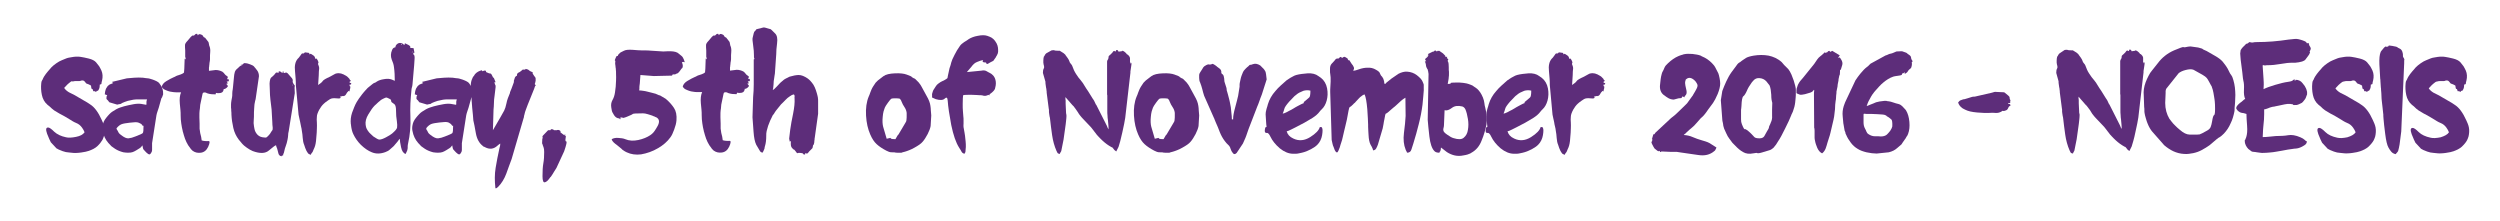 <?xml version="1.0" encoding="utf-8"?>
<!-- Generator: Adobe Illustrator 19.2.1, SVG Export Plug-In . SVG Version: 6.00 Build 0)  -->
<svg version="1.1" id="Layer_1" xmlns="http://www.w3.org/2000/svg" xmlns:xlink="http://www.w3.org/1999/xlink" x="0px" y="0px"
	 viewBox="0 0 1200 106.2" style="enable-background:new 0 0 1200 106.2;" xml:space="preserve">
<style type="text/css">
	.st0{fill:#5D2D7A;}
</style>
<g>
	<path class="st0" d="M40.6,63.5c-0.1-0.3-0.3-0.7-0.5-1.1c-0.3-0.4-0.5-0.8-0.7-1.1c-0.7-1-1.6-1.8-2.9-2.3
		c-0.6-0.3-1.2-0.5-1.6-0.8c-0.5-0.3-0.9-0.5-1.3-0.8c-0.8-0.5-1.7-1-2.5-1.5c-0.9-0.5-1.7-0.9-2.6-1.4s-1.7-1-2.5-1.5
		c-0.8-0.6-1.5-1.2-2.2-1.9c-0.2-0.2-0.4-0.3-0.5-0.4c-0.1-0.1-0.3-0.2-0.5-0.4c-1.4-1.2-2.3-2.8-2.7-4.7c-0.4-1.9-0.5-3.8-0.3-5.6
		c0-0.3,0.1-0.5,0.1-0.7l0.1-0.3l0.3-0.6c0-0.1,0-0.1,0.1-0.1c0.4-1.1,1-2,1.6-2.8c0.6-0.8,1.3-1.6,2.1-2.5l0.5-0.6
		c0.7-0.7,1.5-1.4,2.4-2c1-0.7,1.9-1.2,2.7-1.5l2.2-0.9c0.5-0.2,1-0.3,1.6-0.4s1.2-0.2,1.8-0.3c0.6-0.1,1.2-0.1,1.8-0.1
		c0.6,0,1.1,0,1.6,0.1c0.5,0.1,1.1,0.2,1.7,0.3c0.6,0.1,1.4,0.3,2.2,0.5c1.6,0.4,2.8,1,3.5,1.8c0.5,0.6,1,1.2,1.5,1.9
		c0.4,0.7,0.8,1.4,1.1,2.1c0.6,1.4,0.7,3,0.3,4.7c-0.2,0.7-0.3,1.2-0.3,1.5c0,0.3-0.2,0.4-0.8,0.5c0,0.9-0.1,1.6-0.4,2.2
		c-0.3,0.6-0.5,0.9-0.8,0.8c-0.2-0.1-0.4,0.1-0.6,0.6c-0.1-0.1-0.1-0.1-0.1-0.1c-0.3-0.3-0.7-0.4-1.2-0.3c-0.2-0.8-0.4-1.2-0.6-1.1
		c-0.2,0.1-0.3-0.2-0.4-0.7c-0.1-0.5-0.1-0.8-0.1-0.8c0.1-0.1-0.3-0.3-1.1-0.7c-0.7-0.3-1.1-0.4-1.1-0.4c-0.1,0-0.3-0.3-0.7-0.8
		c-0.5-0.7-1.1-0.8-1.9-0.6c-0.2,0.1-0.4,0.2-0.7,0.2c-0.3,0-0.6,0-0.9,0c-0.3,0-0.7,0-1.1,0c-0.4,0-0.8,0.1-1.2,0.2L34.4,39
		c0,0-0.2,0.1-0.4,0.2l-0.9,0.7l-0.8,0.7l-1.5,1.6c0.5,0.8,1.3,1.5,2.3,2.1c0.5,0.3,1,0.5,1.4,0.7c0.4,0.2,0.8,0.4,1.2,0.6
		c1.6,0.9,3,1.7,4.3,2.5c1.3,0.7,2.4,1.4,3.4,2.1c1.9,1.2,3.8,3.7,5.4,7.3l0.7,1.6c0.5,1.2,0.8,2.5,0.7,4.1c0,0.8-0.2,1.5-0.3,2.1
		c-0.2,0.6-0.4,1.2-0.7,1.8c-0.3,0.5-0.7,1.1-1.1,1.6c-0.4,0.5-0.9,1-1.4,1.5c-0.5,0.5-1.2,0.9-1.9,1.3s-1.4,0.6-2.1,0.9
		c-0.9,0.3-2.1,0.6-3.7,0.8c-0.8,0.1-1.5,0.2-2.1,0.2c-0.6,0-1.2,0.1-1.7,0c-0.7-0.1-1.4-0.1-2-0.2c-0.6-0.1-1.1-0.1-1.6-0.2
		c-0.9-0.2-2.1-0.6-3.4-1.2c-0.5-0.3-0.9-0.5-1.1-0.6c-0.1,0-0.1,0-0.1-0.1l-2.6-2.8c-0.4-0.7-1-2.1-1.8-4.1c-0.7-2-0.6-3,0.5-3
		c0.6,0,1.6,0.7,2.9,2c1.4,1.3,3.3,2.2,5.7,2.7c1.2,0.3,2.8,0.2,4.8-0.2C38.5,65.3,39.8,64.6,40.6,63.5z"/>
	<path class="st0" d="M60.9,37.6c1-0.1,2.2-0.2,3.6-0.3c1.4-0.1,2.8-0.1,4.1,0c0.5,0.1,1,0.1,1.4,0.2c0.4,0,0.7,0.1,1,0.1
		c0.3,0,0.6,0.1,1,0.2c0.4,0.1,0.8,0.2,1.3,0.4c0.5,0.2,1.1,0.4,1.7,0.7c0.6,0.3,1.1,0.6,1.5,1.1c0,0.1,0.1,0.1,0.2,0.3
		c1.2,1.4,1.7,3.1,1.6,5l-0.5,1.4c-0.1,0.2-0.2,0.3-0.2,0.3c0-0.1-0.1,0.1-0.2,0.4l-1.2,4.3c-0.2,0.6-0.4,1.3-0.6,1.8
		c-0.2,0.6-0.4,1.2-0.5,1.8L73,68.7c0,0.3,0,0.7,0,1.1c0,0.4,0,0.7,0,1.1s0,0.7,0,1.1s-0.1,0.7-0.2,0.9c-0.5,1.1-1,1.5-1.7,1
		c-0.6-0.4-1.2-1-1.8-1.7c-0.1-0.2-0.2-0.3-0.3-0.4c-0.1-0.1-0.1-0.1-0.2-0.1c0,0-0.1-0.3-0.2-0.7c-0.1-0.3-0.1-0.5-0.1-0.5
		c0,0,0-0.3-0.1-0.7c-0.4,0.3-0.5,0.5-0.5,0.6c0,0.1-0.3,0.3-0.8,0.7l-1.6,1c-0.6,0.4-1.3,0.7-1.8,0.9c-0.5,0.2-1.3,0.3-2.3,0.3
		c-0.7,0-1.4-0.1-2.2-0.2c-0.7-0.2-1.4-0.4-2.1-0.7s-1.3-0.6-1.9-1c-0.6-0.4-1.2-0.8-1.7-1.2l-1.5-1.6c-1.4-1.6-2.3-3.5-2.7-5.7
		c-0.2-0.8-0.2-1.8,0-2.8c0.2-1.3,0.8-2.5,1.8-3.7c0.5-0.6,0.9-1.1,1.4-1.6s0.9-0.9,1.4-1.2c1.3-0.9,2.6-1.6,3.8-2
		c1.2-0.4,2.5-0.8,4-1.1c1-0.2,1.8-0.4,2.5-0.5c0.7-0.1,1.3-0.2,1.8-0.2c0.9-0.1,2.3,0.1,4.2,0.5c0.1-0.1,0.1-0.3,0.1-0.5
		c0-0.2,0-0.5,0-0.7c0-0.2,0-0.5,0.1-0.7c0-0.2,0.1-0.5,0.2-0.7c-1,0-1.9,0-2.7,0c-0.8,0-1.4,0-2,0c-1.1,0-2.6,0.2-4.5,0.7
		c-0.1,0-0.1,0-0.3,0.1c-0.9,0.3-1.8,0.6-2.6,1c-0.3,0.3-0.5,0.4-0.7,0.4l-1.1,0.2c-0.2,0-0.3,0.1-0.3,0.1s0,0,0.1,0h-0.3l-3.7-1.1
		c-0.1-0.1-0.2-0.2-0.4-0.5c-0.1-0.2-0.2-0.3-0.3-0.4c-0.1-0.1-0.1-0.1-0.2-0.2c0,0-0.1,0-0.1-0.1c0,0-0.1,0-0.1-0.1
		c-0.1-0.1-0.1-0.1-0.1-0.1c0,0-0.1-0.1-0.1-0.1c0,0,0-0.1-0.1-0.2c0-0.1,0-0.3,0-0.5c0-0.5,0.1-0.9,0.4-1.2
		c-0.4-0.1-0.6-0.2-0.6-0.2c0,0-0.1-0.1-0.6-0.2c0.1-1,0.2-1.7,0.4-2.2c0.1-0.5,0.5-1.1,1-1.8c0.4-0.4,0.9-0.8,1.6-1
		c0.7-0.2,1-0.4,1-0.6c-0.1-0.4-0.2-0.4-0.2,0c0,0.3-0.1,0.2-0.3-0.4L60.9,37.6z M51,43.8L51,43.8C51,43.7,51,43.7,51,43.8L51,43.8z
		 M56.1,62.2c0,0.1,0,0.1,0.1,0.2c0,0,0.1,0.1,0.1,0.1c0,0,0,0.1,0.1,0.1c0.2,0.4,0.4,0.7,0.5,1c0.2,0.3,0.4,0.6,0.7,0.8l0.5,0.4
		c1.5,1.2,2.7,1.7,3.6,1.6c1-0.1,2.1-0.4,3.3-0.9c2.1-0.8,3.2-1.3,3.5-1.6c0.3-0.3,0.4-1.5,0.4-3.5c-0.6-0.1-0.8-0.1-0.6-0.1
		c0.2,0,0-0.3-0.5-0.8L66.8,59c-0.6-0.3-1.4-0.4-2.4-0.3l-2.2,0.2c-1.7,0.2-3,0.4-3.8,0.7c-0.8,0.3-1.6,0.9-2.5,2L56.1,62.2z"/>
	<path class="st0" d="M89.1,28c0-0.4,0-0.6-0.1-0.4c-0.1,0.2-0.1-0.1-0.1-0.6l0-2.7c0-0.6-0.1-1.2-0.1-1.6c0-0.4,0-0.8,0-1.1
		c0-0.5,0.4-1.2,1.2-2l1.6-1.9c0.2-0.2,0.4-0.4,0.7-0.6c0.3-0.1,0.4-0.1,0.5-0.1s0,0-0.1,0.1c-0.1,0.1-0.2,0.1-0.1,0.1
		c0.1,0,0.2-0.1,0.5-0.2c0.2,0,0.3-0.1,0.3-0.1c0,0,0,0-0.1,0c-0.2,0.1-0.1,0,0.1-0.1c0.2-0.1,0.2-0.2,0.1-0.1c-0.1,0,0,0,0.2-0.2
		c0.1-0.1,0.2-0.1,0.3-0.2c0.1,0,0.1,0,0,0c0,0,0.2,0,0.6-0.1L95,17c0.1-0.2,0.2-0.4,0.4-0.5c0.1-0.1,0.3-0.1,0.6-0.1
		c0.7,0.2,1.2,0.4,1.4,0.8c0.2,0.4,0.4,0.6,0.4,0.6c0.1,0.1,0.2,0.2,0.4,0.2c0.2,0,0.4,0.3,0.7,0.7l1.1,1.4c0.1,0.2,0.2,0.4,0.2,0.6
		c0,0.2,0.1,0.3,0.1,0.5c0,0.2,0.1,0.3,0.1,0.5c0,0.2,0.1,0.4,0.2,0.6c0.3,0.8,0.4,1.7,0.3,2.8c0,0.5-0.1,1-0.1,1.5c0,0.5,0,1,0,1.5
		c0,0.4,0,0.8-0.1,1.3c-0.1,0.5-0.2,1-0.2,1.5c0,0.3-0.1,0.5-0.1,0.8c0,0.2,0,0.5-0.1,0.7c0,0.2,0,0.5,0,0.7c0,0.3,0,0.6,0,0.9
		l3.2-0.4c1.2,0,2.2,0.3,3.2,0.8c0.1,0,0.1,0,0.1,0.1c0.4,0.3,0.8,0.6,1,1c0.3,0.4,0.6,0.7,1,0.9c0.1,0.1,0.1,0.1,0.1,0.1l0.5,0.4
		c-0.1,0.3-0.2,0.6-0.4,1.1c0.2,0,0.4,0,0.5,0c0.1,0,0.2,0,0.2,0c0,0,0.1,0.2,0.2,0.6c-0.2,0.3-0.3,0.5-0.3,0.5c0,0-0.2,0-0.8,0
		l0.4,0.6c-0.1,0.5-0.1,0.7,0,0.7c0-0.1-0.2-0.1-0.6-0.3c0.1,0.2,0.2,0.3,0.2,0.4c0.1,0.1,0.1,0.2,0.2,0.2c0.1,0.1,0.1,0.2,0.2,0.3
		c0.1,0.1,0.2,0.2,0.2,0.4l-0.4,0.5c-0.2,0.2-0.3,0.3-0.3,0.3c-0.5,0.4-0.9,0.6-1.1,0.5c-0.2-0.1-0.3,0.1-0.3,0.5
		c-0.2,1-0.9,1.5-2.2,1.5c-0.7,0-1.1,0-1.3-0.1c-0.2-0.1-0.2,0.2-0.3,0.7c-1.5,0-2.7-0.1-3.6-0.4c-0.4-0.1-0.7-0.2-1-0.4
		c-0.3-0.1-0.6-0.2-1-0.1c-0.3,0.1-0.3,0,0-0.1c0.1-0.1,0.2-0.1,0.1-0.1c0,0-0.2,0.1-0.4,0.3c-0.3,0.2-0.4,0.2-0.3,0.1
		c0.1-0.1,0.1,0.1-0.1,0.5l-1.1,5.2c-0.1,1.4-0.2,2.4-0.3,2.8c-0.1,0.5-0.1,1.6-0.1,3.3l0.1,3c0,0.9,0,1.7,0,2.4
		c0.1,0.7,0.2,1.4,0.3,2.1c0.4,1.3,0.6,2.5,0.7,3.5c0.7,0.2,1.3,0.3,1.8,0.3c0.5,0,1,0.1,1.4,0c0.8-0.1,0.8,0.8-0.1,2.8
		c-0.8,1.7-2,2.6-3.5,2.8c-1.5,0.2-2.8-0.1-3.9-0.9c0,0-0.2-0.1-0.4-0.4c-0.3-0.2-0.4-0.4-0.4-0.4c-0.1,0-0.1,0-0.1-0.1l-1.3-1.8
		c-0.6-1-1.1-2-1.5-3.1c-0.4-1.1-0.7-2.2-1-3.3c-0.1-0.1-0.1-0.3-0.1-0.4c-0.3-1.1-0.5-2.3-0.7-3.6c-0.2-1.3-0.3-2.6-0.3-4
		c0-0.7,0-1.6-0.1-2.5c-0.1-0.9-0.2-2-0.3-3.1c-0.2-2.2,0-4,0.6-5.4c-0.9,0-1.7,0-2.4,0c-0.7,0-1.4-0.1-2-0.2
		c-1.2-0.1-2.5-0.6-3.9-1.3c0,0-0.1-0.1-0.1-0.1l-0.7-0.7c0-0.1-0.1-0.1-0.1-0.2s-0.1-0.1-0.1-0.2c0.3-1.1,1.1-2,2.3-2.7
		c1.3-0.8,2.5-1.4,3.4-1.8c0.2-0.1,0.5-0.2,0.7-0.3s0.4-0.2,0.5-0.3c0.4-0.2,0.8-0.3,1.1-0.4c1.7-0.5,2.5-1,2.7-1.3
		c0.1-0.3,0.2-2.3,0.3-6c0-0.5,0-0.7,0.1-0.6C89.1,28.7,89.1,28.5,89.1,28z M98.6,19.2C98.6,19.2,98.6,19.2,98.6,19.2L98.6,19.2z"/>
	<path class="st0" d="M115.4,31c0.2,0,0.5-0.1,0.7-0.1c0.2,0,0.4,0,0.4-0.1c0.4-0.1,0.5-0.2,0.4-0.3c-0.1-0.1,0.1-0.2,0.5-0.2
		c0.6,0,1.1,0.1,1.5,0.2c0.4,0.1,0.8,0.3,1.2,0.4c0.9,0.3,1.6,0.7,1.9,1.1c0.2,0.2,0.3,0.5,0.6,0.7c0.2,0.3,0.4,0.6,0.7,0.9
		c0.7,0.9,1,1.9,1,3l-1.6,11c-0.2,0.6-0.3,1.2-0.4,1.7c-0.1,0.5-0.2,1-0.2,1.4c0,0.4-0.1,0.9-0.1,1.4c0,0.5-0.1,1.1-0.1,1.8
		c0,0.2,0,0.4,0,0.5c0,0.1,0,0.2,0,0.2c0,1,0,1.9-0.1,3c-0.1,1-0.1,2,0.1,2.9l0.1,0.6c0.1,0.6,0.2,1.1,0.4,1.7
		c0.2,0.5,0.5,1,0.8,1.4c0.3,0.4,0.7,0.8,1.2,1.1c0.5,0.3,1,0.5,1.7,0.6c1.1,0.2,1.7,0.2,2-0.1c0.4-0.3,0.7-0.7,1.1-1.1
		s0.6-0.8,0.9-1.3c0.2-0.3,0.3-0.5,0.4-0.6s0.2-0.3,0.3-0.4c0.1-0.2,0.1-0.6,0.1-1.2c-0.1-0.8-0.2-1.7-0.2-2.8
		c-0.1-1-0.1-2.2-0.2-3.5c0-1.5-0.2-3-0.4-4.6c-0.2-1.6-0.4-3.1-0.5-4.7l-0.2-5.5c0.1-1.7,0.4-2.7,0.9-3c0.5-0.4,1-0.8,1.5-1.4
		c0.4-0.6,0.7-0.9,0.9-0.9l1.1,0.1v-0.7c0.5,0,0.9,0.1,1.1,0.4c0.2,0.2,0.6,0.4,1,0.4c0.5,0.1,0.9,0,1.1-0.1
		c0.2-0.2,0.6-0.1,1.1,0.3l2,2.3c0.4,0.5,0.5,1,0.4,1.4c-0.1,0.4,0.1,1,0.7,1.8c0.4,0.5,0.5,0.7,0.4,0.6c-0.1-0.1-0.2,0.1-0.2,0.8
		l0.1,2.6l-2.9,18.2c-0.2,0.7-0.3,1.4-0.3,2.1c-0.1,0.7-0.1,1.4-0.3,2.1c-0.2,1.1-0.5,2.1-0.8,2.9c-0.3,0.8-0.6,1.7-0.8,2.8
		c-0.1,0.5-0.2,0.8-0.3,0.9c-0.1,0.1-0.2,0.4-0.2,0.9c-0.6,0.1-0.8,0.1-0.7,0c0.1-0.1,0.1,0.1,0,0.4c-0.9-0.1-1.4-0.6-1.6-1.5
		c-0.1-0.4-0.2-0.9-0.3-1.2c-0.1-0.4-0.2-0.7-0.3-1.1c-0.1-0.3-0.2-0.5-0.3-0.7c-0.1-0.2-0.1-0.5-0.2-0.8c-0.5,0.1-1.6,1-3.4,2.5
		c-1.7,1.5-4.3,1.6-7.8,0.3c-0.4-0.2-0.9-0.4-1.4-0.7c-0.5-0.3-1-0.6-1.4-0.9s-0.9-0.7-1.3-1c-0.4-0.4-0.8-0.7-1.1-1.1l-1.5-1.8
		c-1.2-1.6-2.1-3.4-2.6-5.6c-0.2-1.1-0.4-2.1-0.6-3.2s-0.2-2.1-0.3-3.2c0-0.6,0-1.2-0.1-1.8c0-0.6,0-1.1-0.1-1.5c0-0.5,0-1,0-1.6
		s0.1-1.2,0.2-1.9c0.1-0.6,0.2-1.2,0.3-1.6c0.1-0.4,0.1-1,0.1-1.8c0-0.7,0.1-1.3,0.2-1.8c0-0.2,0.1-0.5,0.1-0.8s0.1-0.6,0.1-1
		l0.4-4.1c0-0.3,0.1-0.6,0.1-0.9c0-0.3,0.1-0.7,0.2-1.1c0.1-0.8,0.5-1.4,1-1.9l0.7-0.6c0.8-0.9,1.6-1.4,2.5-1.5L115.4,31z
		 M136.1,34.3v0.7h-0.4v-0.7H136.1z M138.6,36.8C138.6,36.7,138.6,36.7,138.6,36.8L138.6,36.8z M140.3,40.9c0,0.4,0,0.4,0.1,0.2
		c0,0,0-0.1,0-0.1s0-0.1,0-0.1c0,0,0,0,0-0.1c0.1,0,0.1-0.1,0-0.2C140.4,40.5,140.3,40.6,140.3,40.9z"/>
	<path class="st0" d="M144.8,25.8c0.5-0.2,0.7-0.3,0.6-0.1c-0.1,0.1,0.1,0,0.4-0.1c0.4-0.2,0.5-0.3,0.4-0.4
		c-0.2-0.1,0.6-0.1,2.2,0.2c0.1,0.7,0.2,0.9,0.3,0.6c0.2-0.3,0.6-0.2,1.4,0.4c0.7,0.4,1,0.8,1.1,1.3c0,0.2,0.1,0.4,0.1,0.6
		c0.3-0.3,0.5-0.3,0.8,0c0.2,0.3,0.4,0.6,0.6,1.1c0.2,0.5,0.2,0.8,0.1,0.8c-0.1,0-0.1,0.1-0.1,0.3c-0.1,0.2,0,0.5,0.2,0.9
		c0.2,0.5,0.3,0.9,0.3,1.3c0,0.6-0.1,1-0.1,1.1c0,0.1-0.1,0.8-0.1,2.3l-0.3,4.7c1.2-0.8,1.9-1.4,2.2-1.9c0.3-0.5,1.5-1.2,3.5-2.1
		l2-1.1c0.4-0.3,0.8-0.4,1.3-0.5c0.5-0.1,1-0.1,1.4,0c0.4,0,0.8,0.1,1.2,0.3c0.4,0.1,0.8,0.3,1.1,0.5c0.4,0.2,0.8,0.4,1.2,0.7
		l1.1,1.1c0.3,0.4,0.3,0.6,0.1,0.5c-0.2-0.1,0,0,0.6,0.3c-0.3,0.5-0.4,0.7-0.3,0.6c0.1-0.1-0.1-0.1-0.4,0.1c0.2,0.3,0.3,0.5,0.2,0.5
		c-0.1,0,0.1,0,0.7,0c-0.1,0.6-0.1,0.9-0.2,0.8c-0.1-0.1-0.3-0.1-0.7,0.1c0.1,0.6,0.3,0.9,0.4,0.8c0.1-0.1,0.1,0.2,0,0.9l-0.1,0.3
		c-0.2,1.1-0.3,1.5-0.4,1.1s-0.4-0.1-1,0.6c-0.1,0.2-0.2,0.3-0.3,0.5s-0.2,0.3-0.3,0.5c-0.3,0.4-0.5,0.6-0.8,0.6
		c-0.3,0.1-0.4,0.1-0.5,0.2c-0.1,0-0.1,0,0,0c0.1-0.1,0.1-0.1,0-0.1c-0.5,0-0.8,0-0.7,0.1c0,0.1-0.3,0.1-0.8,0.1
		c0.2,0.2,0.3,0.4,0.3,0.5c0,0.1-0.1,0.2-0.2,0.3c-0.3,0.2-0.9,0.2-1.7,0.1c-0.9-0.1-1.6-0.1-2.1,0c-0.7,0.1-1.4,0.5-2.2,1.1
		c-0.4,0.3-0.7,0.6-1.1,0.8c-0.3,0.2-0.6,0.5-0.8,0.7c-0.8,0.7-1.5,1.7-2.2,2.9c-0.3,0.6-0.6,1.2-0.8,1.8c-0.2,0.5-0.3,1.1-0.3,1.5
		c-0.1,0.9-0.1,1.8,0,2.8s0,1.9,0,2.8c0,1.2-0.1,2.7-0.3,4.7c-0.1,1.9-0.4,3.4-0.8,4.4c-0.1,0.3-0.3,0.6-0.4,0.9s-0.3,0.6-0.4,1
		c-0.2,0.4-0.4,0.7-0.6,0.9c-0.2,0.2-0.3,0.4-0.4,0.8l-1-0.4c-0.2-0.1-0.6-0.6-1.1-1.5c-0.2-0.5-0.4-0.9-0.6-1.4s-0.3-1-0.5-1.5
		c-0.4-0.9-0.6-2-0.7-3.3s-0.2-2.4-0.4-3.3c-0.1-0.8-0.2-1.5-0.4-2.2c-0.1-0.7-0.3-1.3-0.4-2c-0.1-0.6-0.3-1.2-0.4-1.8
		c-0.1-0.6-0.3-1.2-0.4-1.9l-1.3-14.2c0-0.9,0-1.9-0.1-3c-0.1-1.1-0.2-2.3-0.3-3.6c-0.3-2.6,0.1-4.6,1.3-6l0.2-0.2l0.1-0.1
		c0.2-0.2,0.4-0.4,0.5-0.6l0.6-0.8L144.8,25.8C144.8,25.9,144.8,25.9,144.8,25.8L144.8,25.8z M152.5,31.5
		C152.5,31.6,152.5,31.6,152.5,31.5C152.5,31.6,152.6,31.6,152.5,31.5C152.6,31.5,152.5,31.5,152.5,31.5z"/>
	<path class="st0" d="M193.8,21.4l0.3,0.2c0.2-0.4,0.3-0.7,0.2-0.8c0-0.1,0.6,0.2,1.8,0.8c0.7,0.4,1,0.8,0.8,1.1
		c-0.2,0.3,0.3,0.4,1.6,0.4c0.4,1.8,0.5,2.6,0.4,2.3c-0.2-0.3-0.4-0.1-0.6,0.6c0.6,0.2,0.8,1,0.7,2.2l-0.2,3.1l-0.8,9.2
		c-0.1,0.6-0.1,1.1-0.3,1.5c-0.1,0.4-0.2,0.8-0.2,1.2c-0.2,2.1-0.4,4.3-0.5,6.4c-0.1,2.1-0.1,4.3,0,6.5c0.2,4.4-0.2,8.7-1.1,12.7
		c-0.1,0.5-0.2,1-0.2,1.4c0,0.2,0,0.4,0,0.6c0,0.2,0,0.5-0.1,0.8c0,0.1,0,0.2-0.1,0.4c0,0.1,0,0.2-0.1,0.4l-0.7,1.5
		c-1-0.3-1.8-1.3-2.2-3.3c-0.4-1.9-0.6-3.2-0.6-4c-0.2,0.2-0.6,0.6-1.1,1.4l-1.8,2.1l-0.2,0.2c-0.6,0.5-1.2,1-1.7,1.5
		s-1.3,0.9-2.1,1.2c-2.4,0.9-4.6,0.9-6.5,0.1c-1.8-0.7-3.5-1.9-5.2-3.5c-1.6-1.6-2.8-3.3-3.7-5.2c-0.6-1.2-0.9-2.6-1.1-4.2
		c0-0.3,0-0.5-0.1-0.6c-0.2-1.9,0-3.7,0.6-5.5c0.3-0.9,0.7-1.7,1-2.6s0.8-1.7,1.2-2.5c0.6-1,1.4-2.2,2.5-3.6
		c0.5-0.7,1.1-1.3,1.5-1.8c0.5-0.5,0.9-1,1.3-1.4l2.1-1.7c0.5-0.4,0.9-0.7,1.1-0.7c0.1,0,0.3-0.1,0.5-0.2c0.2-0.1,0.4-0.2,0.6-0.4
		c0.9-0.6,2.1-1,3.5-1.2c1.5-0.3,2.8-0.2,3.8,0.2l1.4,0.6c0-2.3-0.1-4.5-0.4-6.6c-0.1-1.1-0.5-2.3-1.1-3.7c-0.5-1.4-0.5-2.9,0.2-4.5
		c0.3-0.8,0.8-1.2,1.6-1.3c0-0.6,0.3-1.2,1-1.7c0.7-0.5,1.5-0.5,2.4-0.1l0.5,0.4V21.4z M182.1,67c0.8,0,1.9-0.4,3.2-1.1
		c1.3-0.7,2.3-1.3,2.9-1.8c1.5-1.3,2.3-2.2,2.4-2.9c0.1-0.7,0.1-1.7-0.1-3c-0.3-1.7-0.4-3.3-0.4-4.9c0-1.6-0.2-2.7-0.7-3.2
		c0,0,0,0-0.1-0.1c0,0-0.1-0.1-0.3-0.2c0,0-0.1,0-0.1-0.1c-0.8-0.5-1.1-0.8-1.1-0.9c0-0.1,0-0.2,0-0.3c-0.1-0.1-0.1-0.2-0.1-0.4
		c0-0.2-0.2-0.4-0.8-0.7c-0.8-0.4-1.3-0.6-1.5-0.6c-0.2,0-0.7,0.2-1.7,0.7c-0.3,0.2-0.5,0.3-0.7,0.4c-0.2,0.1-0.4,0.3-0.6,0.5
		c-0.4,0.3-0.9,0.7-1.3,1.1c-0.4,0.4-0.8,0.8-1.2,1.1c-0.5,0.5-1,1.1-1.5,1.8c-0.5,0.7-1,1.6-1.6,2.5c-1.1,1.8-1.5,3.5-1.3,5
		c0.1,0.4,0.1,0.8,0.2,1.1c0.1,0.3,0.2,0.6,0.3,0.8c0.1,0.2,0.3,0.5,0.4,0.7c0.2,0.2,0.3,0.4,0.5,0.7c0.1,0.2,0.4,0.5,0.8,0.9
		c0.4,0.4,0.9,0.9,1.5,1.4C180.6,66.4,181.5,67,182.1,67z M192.9,21.3L192.9,21.3c0-0.3-0.1-0.3-0.3-0.1c-0.1,0.2,0,0.3,0.3,0.3
		V21.3z M197.8,24.9c-0.2,0.2-0.2,0.2-0.1,0.2c0.1,0,0.1,0,0.2-0.1c0.3,0.2,0.4,0.2,0.2,0C198.1,24.7,198,24.7,197.8,24.9z"/>
	<path class="st0" d="M209.6,37.6c1-0.1,2.2-0.2,3.6-0.3c1.4-0.1,2.8-0.1,4.1,0c0.5,0.1,1,0.1,1.4,0.2c0.4,0,0.7,0.1,1,0.1
		c0.3,0,0.6,0.1,1,0.2c0.4,0.1,0.8,0.2,1.3,0.4c0.5,0.2,1.1,0.4,1.7,0.7c0.6,0.3,1.1,0.6,1.5,1.1c0,0.1,0.1,0.1,0.2,0.3
		c1.2,1.4,1.7,3.1,1.6,5l-0.5,1.4c-0.1,0.2-0.2,0.3-0.2,0.3c0-0.1-0.1,0.1-0.2,0.4l-1.2,4.3c-0.2,0.6-0.4,1.3-0.6,1.8
		c-0.2,0.6-0.4,1.2-0.5,1.8l-2.1,13.4c0,0.3,0,0.7,0,1.1c0,0.4,0,0.7,0,1.1s0,0.7,0,1.1s-0.1,0.7-0.2,0.9c-0.5,1.1-1,1.5-1.7,1
		c-0.6-0.4-1.2-1-1.8-1.7c-0.1-0.2-0.2-0.3-0.3-0.4c-0.1-0.1-0.1-0.1-0.2-0.1c0,0-0.1-0.3-0.2-0.7c-0.1-0.3-0.1-0.5-0.1-0.5
		c0,0,0-0.3-0.1-0.7c-0.4,0.3-0.5,0.5-0.5,0.6c0,0.1-0.3,0.3-0.8,0.7l-1.6,1c-0.6,0.4-1.3,0.7-1.8,0.9c-0.5,0.2-1.3,0.3-2.3,0.3
		c-0.7,0-1.4-0.1-2.2-0.2c-0.7-0.2-1.4-0.4-2.1-0.7s-1.3-0.6-1.9-1c-0.6-0.4-1.2-0.8-1.7-1.2l-1.5-1.6c-1.4-1.6-2.3-3.5-2.7-5.7
		c-0.2-0.8-0.2-1.8,0-2.8c0.2-1.3,0.8-2.5,1.8-3.7c0.5-0.6,0.9-1.1,1.4-1.6s0.9-0.9,1.4-1.2c1.3-0.9,2.6-1.6,3.8-2
		c1.2-0.4,2.5-0.8,4-1.1c1-0.2,1.8-0.4,2.5-0.5c0.7-0.1,1.3-0.2,1.8-0.2c0.9-0.1,2.3,0.1,4.2,0.5c0.1-0.1,0.1-0.3,0.1-0.5
		c0-0.2,0-0.5,0-0.7c0-0.2,0-0.5,0.1-0.7c0-0.2,0.1-0.5,0.2-0.7c-1,0-1.9,0-2.7,0c-0.8,0-1.4,0-2,0c-1.1,0-2.6,0.2-4.5,0.7
		c-0.1,0-0.1,0-0.3,0.1c-0.9,0.3-1.8,0.6-2.6,1c-0.3,0.3-0.5,0.4-0.7,0.4l-1.1,0.2c-0.2,0-0.3,0.1-0.3,0.1s0,0,0.1,0H205l-3.7-1.1
		c-0.1-0.1-0.2-0.2-0.4-0.5c-0.1-0.2-0.2-0.3-0.3-0.4c-0.1-0.1-0.1-0.1-0.2-0.2c0,0-0.1,0-0.1-0.1c0,0-0.1,0-0.1-0.1
		c-0.1-0.1-0.1-0.1-0.1-0.1c0,0-0.1-0.1-0.1-0.1c0,0,0-0.1-0.1-0.2c0-0.1,0-0.3,0-0.5c0-0.5,0.1-0.9,0.4-1.2
		c-0.4-0.1-0.6-0.2-0.6-0.2c0,0-0.1-0.1-0.6-0.2c0.1-1,0.2-1.7,0.4-2.2c0.1-0.5,0.5-1.1,1-1.8c0.4-0.4,0.9-0.8,1.6-1
		c0.7-0.2,1-0.4,1-0.6c-0.1-0.4-0.2-0.4-0.2,0c0,0.3-0.1,0.2-0.3-0.4L209.6,37.6z M199.7,43.8L199.7,43.8
		C199.7,43.7,199.7,43.7,199.7,43.8L199.7,43.8z M204.7,62.2c0,0.1,0,0.1,0.1,0.2c0,0,0.1,0.1,0.1,0.1c0,0,0,0.1,0.1,0.1
		c0.2,0.4,0.4,0.7,0.5,1c0.2,0.3,0.4,0.6,0.7,0.8l0.5,0.4c1.5,1.2,2.7,1.7,3.6,1.6c1-0.1,2.1-0.4,3.3-0.9c2.1-0.8,3.2-1.3,3.5-1.6
		c0.3-0.3,0.4-1.5,0.4-3.5c-0.6-0.1-0.8-0.1-0.6-0.1c0.2,0,0-0.3-0.5-0.8l-0.9-0.6c-0.6-0.3-1.4-0.4-2.4-0.3l-2.2,0.2
		c-1.7,0.2-3,0.4-3.8,0.7c-0.8,0.3-1.6,0.9-2.5,2L204.7,62.2z"/>
	<path class="st0" d="M236.6,62.5l3.6-6.2l1.8-3.2c0.4-0.8,0.8-2,1.1-3.5c0.1-0.8,0.4-1.6,0.7-2.5c0.4-0.9,0.7-1.7,1-2.5
		c0,0,0-0.1,0-0.1c0-0.1,0-0.1,0-0.2c0.1-0.2,0.2-0.4,0.2-0.5c0-0.1,0.1-0.2,0.2-0.5l0.3-0.7c1-2.6,1.4-3.8,1.2-3.5
		c-0.2,0.2-0.1-0.3,0.3-1.4c0.2-0.8,0.6-1.2,1.1-1.3c0-0.5,0.1-0.9,0.3-1.2c0.1-0.1,0.2-0.2,0.4-0.3c0.2-0.1,0.4-0.2,0.6-0.3
		c0.2-0.1,0.5-0.3,0.7-0.5c0.2-0.2,0.5-0.4,0.8-0.7c0.2,0,0.3,0,0.4,0c0.1,0,0.2,0,0.2,0c0,0,0.1,0,0.1,0c0,0,0,0,0,0
		c0.4,0.1,0.6,0,0.6-0.2c0-0.2,0.3-0.1,1,0.1c0.3,0.1,0.6,0.3,0.8,0.5c0.2,0.2,0.5,0.4,0.8,0.5c0.8,0.3,1.1,0.5,0.9,0.6
		c-0.2,0.2,0.1,0.7,0.8,1.7c0,0,0,0.1,0.1,0.1c0.1,0,0.1,0.1,0.1,0.1c0.2,0.4,0.3,0.5,0.3,0.4c0-0.1,0,0,0.1,0.4
		c0.1,0.8,0,1.5-0.2,2.1c-0.2,0.4-0.2,0.7-0.2,0.7c0,0,0.2,0.2,0.5,0.6c-0.3,0.2-0.4,0.4-0.5,0.7c0,0.2-0.2,0.5-0.3,0.9
		c-0.2,0.5-0.4,1-0.6,1.5l-2.5,6.2c-0.3,0.9-0.6,1.7-0.9,2.4c-0.3,0.7-0.5,1.5-0.7,2.4c-0.1,0.3-0.2,0.6-0.2,0.9s-0.1,0.5-0.2,0.8
		l-5.7,19.5c-0.4,1.2-0.9,2.3-1.3,3.5c-0.4,1.2-0.9,2.4-1.3,3.6c-0.9,2.4-2.2,4.6-4,6.4l-0.3,0.2c-0.1,0.1-0.1,0.1-0.1,0.1
		c0,0-0.1,0.1-0.1,0.1c0,0-0.1,0.1-0.1,0.1c0.1,0-0.1,0-0.6,0.1c-0.4-3.5-0.4-6.8,0.1-9.8c0.5-3,1.1-6.2,1.8-9.3
		c0.1-0.5,0.2-0.9,0.3-1.2c0.1-0.3,0.1-0.7,0.1-1.2c-0.2,0.2-0.5,0.3-0.7,0.5s-0.4,0.3-0.6,0.5c-1.8,1.7-3.8,1.9-5.9,0.8l-0.2-0.1
		l-0.4-0.2c-0.1,0-0.2,0-0.3-0.1c-0.1-0.1-0.1-0.1-0.2-0.2c-1.7-1.3-2.9-3.3-3.4-6.2s-0.9-4.9-1.2-6.1l-0.2-2.6
		c-0.3-2.2-0.4-4.5-0.6-6.8c-0.1-2.3-0.3-4.6-0.4-6.8c-0.1-1.2,0.1-2.3,0.4-3.2l0.1-0.2c0,0,0,0,0-0.1l0.1-0.1
		c0-0.1,0.1-0.2,0.1-0.3c0-0.1,0.1-0.2,0.1-0.3c0.1-0.2,0.2-0.4,0.3-0.5l0.2-0.3l0.1-0.1l0.1-0.1l0.5-0.8c0.9-1,2-1.6,3.4-1.9v0.2
		c0,0,0,0.1,0,0.1c0,0,0,0,0,0.1v0.1l0.8-0.2c0,0,0.1,0,0.1-0.1h0.1c0,0,0,0,0.1,0c0,0,0.1,0,0.1,0c0.5,0,0.8,0.1,0.7,0.2
		c-0.1,0.1-0.1,0.3,0.1,0.5c0,0,0.1,0,0.1,0.1l0.3,0.1c0.7,0.4,1.3,0.5,1.6,0.5c0.3,0,0.6,0.4,1,1.3c0.2,0.4,0.2,0.6,0.3,0.6
		c0-0.1,0.1,0,0.4,0.3l0.8,2c-0.6-0.1-0.8-0.1-0.6-0.1c0.2,0,0.2,0,0,0.1l0.1,0.1c0,0,0,0.1,0,0.1c0,0,0,0.1,0,0.1l0.2,0.7
		c0.1,0.3,0.2,0.4,0.2,0.4c0.1,0,0.1,0.3,0.1,0.9l-0.5,4.2c-0.2,1.2-0.3,2.4-0.3,3.4c0,1-0.1,2.2-0.2,3.3L236.6,62.5z M232.4,34.9
		C232.4,34.9,232.4,34.9,232.4,34.9C232.4,35,232.4,35,232.4,34.9L232.4,34.9L232.4,34.9z"/>
	<path class="st0" d="M264.4,62c0.7,0,1.2,0.1,1.3,0.3c0.1,0.2,0.5,0.3,1.1,0.2c0,0,0.1,0,0.2,0c0.1,0,0.1,0,0.2,0
		c0.1,0,0.2,0,0.3-0.1c0.5-0.1,1,0,1.4,0.4c0.1,0.1,0.2,0.2,0.2,0.2s0,0,0,0c-0.1-0.1-0.1,0,0,0.2c0,0.1-0.1,0.1-0.2,0.1
		c-0.1,0,0.1,0.2,0.6,0.6l1.2,0.9c0.4,0.2,0.5,0.2,0.4,0.1c-0.1-0.1-0.2-0.2-0.1-0.2c0.3-0.2,0.5-0.2,0.5-0.3c0,0-0.1,0-0.4,0.1
		c-0.3,0.1-0.4,0.1-0.4,0.1c0,0,0.2-0.1,0.5-0.2c0.1,0.8,0.2,1.1,0.3,0.9c0.2-0.2,0.1,0.1,0,1c-0.2,1.1-0.1,1.6,0.3,1.6
		c0.4,0,0.1,1.5-1,4.7l-3.7,8c-0.4,0.7-0.8,1.3-1.2,1.9c-0.2,0.3-0.4,0.6-0.6,1c-0.2,0.4-0.5,0.7-0.8,1.2c-0.1,0.2-0.2,0.3-0.3,0.3
		c-0.1,0.1-0.2,0.2-0.3,0.4c-0.9,1.3-1.7,2-2.4,2.1c-0.7,0.2-1.1-0.8-1.1-2.9c0-2.5,0.1-4.5,0.4-6.2c0.3-1.6,0.4-3.4,0.4-5.4
		c0-1.1-0.1-1.9-0.3-2.3c-0.1-0.2-0.2-0.4-0.3-0.8s-0.2-0.7-0.4-1.1l0.1-2.1c0.3-0.6,0.3-0.8,0.1-0.8c-0.2,0-0.1-0.2,0.2-0.8
		l2.4-2.5c0.3-0.1,0.5-0.2,0.7-0.1C264.3,62.6,264.4,62.4,264.4,62z M271.4,67.6C271.3,67.7,271.3,67.7,271.4,67.6L271.4,67.6z
		 M271.4,68.1C271.3,68.1,271.3,68.1,271.4,68.1L271.4,68.1z"/>
	<path class="st0" d="M327.3,30c0.4,0.7,0.5,1.4,0.4,2.1c-0.1,0.4-0.2,0.6-0.2,0.6c0-0.1-0.1,0-0.4,0.3l-1.1,1.5
		c-0.4,0.5-0.8,0.8-1.4,0.9l-0.4,0.2v0.1h-1.3c-0.2,0.4-0.3,0.6-0.4,0.6l-8.5,0.2h-0.1c0,0,0,0-0.1,0l-6.4-0.5l-0.3,4.1
		c0,0.2-0.1,0.5-0.1,0.7s-0.1,0.5-0.1,1c0,0.2,0,0.4,0,0.5c0,0.1,0,0.2,0,0.3c0,0.1,0,0.3-0.1,0.8c0.6,0,1.3,0.1,2,0.2
		c0.7,0.1,1.3,0.2,2,0.4c0.7,0.2,1.3,0.3,2,0.5s1.3,0.3,1.9,0.5l1.6,0.7l0.5,0.1l2.7,1.6c1.7,1.4,3,2.9,4,4.4c1,1.5,1.4,3.5,1.2,6
		c-0.1,1.3-0.5,2.8-1.1,4.4c-0.6,1.7-1.2,2.9-1.8,3.7c-1.5,2.1-3.5,3.8-5.9,5.2c-2.7,1.6-5.4,2.5-8.2,3c-2.5,0.3-4.8,0-6.9-1
		c-0.6-0.3-1.2-0.6-1.7-1c-0.3-0.2-0.6-0.4-0.8-0.7l-2.2-1.8c-0.3-0.2-0.5-0.4-0.8-0.6c-0.3-0.2-0.5-0.4-0.7-0.6
		c-0.2-0.2-0.4-0.5-0.6-0.7s-0.3-0.6-0.4-0.9c0.9-0.5,1.9-0.7,3.2-0.6s2.4,0.2,3.3,0.6c1.9,0.8,4,0.9,6.3,0.4
		c2.3-0.5,4.2-1.3,5.7-2.3l0.4-0.3l0.4-0.3c0.9-0.7,1.8-2.1,2.8-3.9c1-1.9,0.8-3.3-0.7-4.1c-0.3-0.1-0.6-0.2-0.9-0.4
		c-0.3-0.1-0.7-0.2-1-0.4c-0.3-0.1-0.6-0.2-0.9-0.3c-0.4-0.1-0.8-0.2-1.3-0.4c-0.9-0.3-1.7-0.4-2.3-0.4c-3.1,0-4.7,0.1-4.9,0.3
		c-0.1,0.2-1,0.6-2.7,1.3c-0.4,0.2-0.8,0.3-1.1,0.4s-0.4,0.1-0.5,0.2c-0.1,0-0.6-0.1-1.5-0.3c-0.2,0.5-0.2,0.8,0.2,0.8
		c0.4,0,0.1,0-0.6,0.1c-0.1-0.2-0.2-0.4-0.2-0.4c0-0.1,0-0.1,0,0c0.1,0.1-0.2,0-0.8-0.1c-0.7-0.2-1.3-0.7-1.8-1.5l-0.8-1.4
		c-0.1-0.2-0.3-0.8-0.4-1.7l-0.1-0.6c-0.2-1.3,0-2.4,0.6-3.5c0.6-1,1-2.3,1.2-3.7l0.1-0.8c0.2-0.9,0.3-2.5,0.4-4.8
		c0-1.2,0.1-2.2,0-3.1c0-0.9,0-1.6-0.1-2.2c0-0.3,0-0.6-0.1-0.9c0-0.3-0.1-0.6-0.1-1c-0.1-0.6-0.2-1.2-0.1-1.6
		c0.1-0.5,0.1-0.8-0.1-0.8c-0.2,0-0.1-0.5,0.4-1.5c0.3-0.5,0.4-0.7,0.3-0.7c-0.1,0,0.2,0,0.7-0.1c0-0.3,0.1-0.5,0.1-0.6
		c0-0.1,0-0.1,0,0c0,0.2,0,0.1,0.3-0.2c0.4-0.4,0.7-0.8,1.2-1c0.4-0.2,0.8-0.4,1.2-0.6c0.9-0.5,2.2-0.6,4.1-0.5
		c0.9,0.1,1.8,0.1,2.6,0.2c0.8,0,1.6,0.1,2.3,0.1c0.5,0,1,0,1.6,0c0.6,0,1.3,0,2.1,0.1l6.2,0.4c0,0,0,0,0.1,0h0.1l2-0.1h0.6
		c0.6,0,1.3,0,2.1,0.1c0.8,0.1,1.4,0.3,2,0.6l0.9,0.7l1.1,0.9c0.5,0.4,0.8,1.1,1.1,1.8l0.2,0.7c0,0.1,0,0.1,0.1,0.1
		c0,0,0,0.1,0.1,0.4C327.9,29.6,327.6,29.7,327.3,30z"/>
	<path class="st0" d="M339.2,28c0-0.4,0-0.6-0.1-0.4c-0.1,0.2-0.1-0.1-0.1-0.6l0-2.7c0-0.6-0.1-1.2-0.1-1.6c0-0.4,0-0.8,0-1.1
		c0-0.5,0.4-1.2,1.2-2l1.6-1.9c0.2-0.2,0.4-0.4,0.7-0.6c0.3-0.1,0.4-0.1,0.5-0.1s0,0-0.1,0.1c-0.1,0.1-0.2,0.1-0.1,0.1
		c0.1,0,0.2-0.1,0.5-0.2c0.2,0,0.3-0.1,0.3-0.1c0,0,0,0-0.1,0c-0.2,0.1-0.1,0,0.1-0.1c0.2-0.1,0.2-0.2,0.1-0.1c-0.1,0,0,0,0.2-0.2
		c0.1-0.1,0.2-0.1,0.3-0.2c0.1,0,0.1,0,0,0c0,0,0.2,0,0.6-0.1l0.4,0.7c0.1-0.2,0.2-0.4,0.4-0.5c0.1-0.1,0.3-0.1,0.6-0.1
		c0.7,0.2,1.2,0.4,1.4,0.8c0.2,0.4,0.4,0.6,0.4,0.6c0.1,0.1,0.2,0.2,0.4,0.2c0.2,0,0.4,0.3,0.7,0.7l1.1,1.4c0.1,0.2,0.2,0.4,0.2,0.6
		c0,0.2,0.1,0.3,0.1,0.5c0,0.2,0.1,0.3,0.1,0.5c0,0.2,0.1,0.4,0.2,0.6c0.3,0.8,0.4,1.7,0.3,2.8c0,0.5-0.1,1-0.1,1.5c0,0.5,0,1,0,1.5
		c0,0.4,0,0.8-0.1,1.3c-0.1,0.5-0.2,1-0.2,1.5c0,0.3-0.1,0.5-0.1,0.8c0,0.2,0,0.5-0.1,0.7c0,0.2,0,0.5,0,0.7c0,0.3,0,0.6,0,0.9
		l3.2-0.4c1.2,0,2.2,0.3,3.2,0.8c0.1,0,0.1,0,0.1,0.1c0.4,0.3,0.8,0.6,1,1c0.3,0.4,0.6,0.7,1,0.9c0.1,0.1,0.1,0.1,0.1,0.1l0.5,0.4
		c-0.1,0.3-0.2,0.6-0.4,1.1c0.2,0,0.4,0,0.5,0c0.1,0,0.2,0,0.2,0c0,0,0.1,0.2,0.2,0.6c-0.2,0.3-0.3,0.5-0.3,0.5c0,0-0.2,0-0.8,0
		l0.4,0.6c-0.1,0.5-0.1,0.7,0,0.7c0-0.1-0.2-0.1-0.6-0.3c0.1,0.2,0.2,0.3,0.2,0.4c0.1,0.1,0.1,0.2,0.2,0.2c0.1,0.1,0.1,0.2,0.2,0.3
		c0.1,0.1,0.2,0.2,0.2,0.4l-0.4,0.5c-0.2,0.2-0.3,0.3-0.3,0.3c-0.5,0.4-0.9,0.6-1.1,0.5c-0.2-0.1-0.3,0.1-0.3,0.5
		c-0.2,1-0.9,1.5-2.2,1.5c-0.7,0-1.1,0-1.3-0.1c-0.2-0.1-0.2,0.2-0.3,0.7c-1.5,0-2.7-0.1-3.6-0.4c-0.4-0.1-0.7-0.2-1-0.4
		c-0.3-0.1-0.6-0.2-1-0.1c-0.3,0.1-0.3,0,0-0.1c0.1-0.1,0.2-0.1,0.1-0.1c0,0-0.2,0.1-0.4,0.3c-0.3,0.2-0.4,0.2-0.3,0.1
		c0.1-0.1,0.1,0.1-0.1,0.5l-1.1,5.2c-0.1,1.4-0.2,2.4-0.3,2.8c-0.1,0.5-0.1,1.6-0.1,3.3l0.1,3c0,0.9,0,1.7,0,2.4
		c0.1,0.7,0.2,1.4,0.3,2.1c0.4,1.3,0.6,2.5,0.7,3.5c0.7,0.2,1.3,0.3,1.8,0.3c0.5,0,1,0.1,1.4,0c0.8-0.1,0.8,0.8-0.1,2.8
		c-0.8,1.7-2,2.6-3.5,2.8c-1.5,0.2-2.8-0.1-3.9-0.9c0,0-0.2-0.1-0.4-0.4c-0.3-0.2-0.4-0.4-0.4-0.4c-0.1,0-0.1,0-0.1-0.1l-1.3-1.8
		c-0.6-1-1.1-2-1.5-3.1c-0.4-1.1-0.7-2.2-1-3.3c-0.1-0.1-0.1-0.3-0.1-0.4c-0.3-1.1-0.5-2.3-0.7-3.6c-0.2-1.3-0.3-2.6-0.3-4
		c0-0.7,0-1.6-0.1-2.5c-0.1-0.9-0.2-2-0.3-3.1c-0.2-2.2,0-4,0.6-5.4c-0.9,0-1.7,0-2.4,0c-0.7,0-1.4-0.1-2-0.2
		c-1.2-0.1-2.5-0.6-3.9-1.3c0,0-0.1-0.1-0.1-0.1l-0.7-0.7c0-0.1-0.1-0.1-0.1-0.2s-0.1-0.1-0.1-0.2c0.3-1.1,1.1-2,2.3-2.7
		c1.3-0.8,2.5-1.4,3.4-1.8c0.2-0.1,0.5-0.2,0.7-0.3s0.4-0.2,0.5-0.3c0.4-0.2,0.8-0.3,1.1-0.4c1.7-0.5,2.5-1,2.7-1.3
		c0.1-0.3,0.2-2.3,0.3-6c0-0.5,0-0.7,0.1-0.6C339.2,28.7,339.2,28.5,339.2,28z M348.8,19.2C348.8,19.2,348.8,19.2,348.8,19.2
		L348.8,19.2z"/>
	<path class="st0" d="M362.1,28.3c0-0.2,0-0.3-0.1-0.4c0-0.1-0.1-0.2-0.1-0.4c0-0.1,0-0.3,0-0.4c0-0.1,0-0.2,0-0.3
		c0-1.5-0.1-3.2-0.4-5.1c-0.3-1.9-0.4-3.2-0.2-3.7l0.5-2.1l0.1-0.2l0.1-0.4c0,0,0.1-0.1,0.1-0.1l0.6-0.6c0,0,0,0,0-0.1l0.1-0.1
		c0.2-0.2,0.2-0.3,0.1-0.3c-0.1,0-0.1,0,0.1,0c0.1,0,0.3-0.1,0.6-0.2l1.7-0.4c0.3-0.1,0.5-0.2,0.7-0.2c0.2-0.1,0.3-0.1,0.4-0.1
		c0.1-0.1,0.5,0,1,0.1c1.6,0.5,2.5,0.7,2.5,0.7c0.1,0,0.7,0.6,1.9,1.8l0.2,0.2l0.1,0.1c0.9,0.9,1.2,2.5,0.9,4.7
		c-0.3,2.2-0.4,3.9-0.4,5.2l-0.6,8.6c0,0.6-0.1,1.1-0.2,1.6c-0.1,0.5-0.1,1-0.2,1.4c-0.1,0.4-0.1,0.8-0.2,1.3c0,0.5-0.1,1.1-0.1,1.7
		c-0.1,1.3-0.2,2.2-0.4,2.6c0.4-0.1,1.1-0.7,2.1-1.8c0.5-0.5,0.9-1,1.3-1.4s0.7-0.7,1-0.9l0.8-0.7c0.4-0.3,0.8-0.6,1.5-0.9l1.4-0.7
		c1.7-0.5,3.2-0.8,4.4-0.8c1.3,0,2.7,0.6,4.2,1.6c1,0.7,1.9,1.7,2.8,3c0.5,0.8,0.9,1.7,1.2,2.6c0.3,1,0.6,1.8,0.8,2.7
		c0,0.2,0,0.3,0.1,0.4c0,0.1,0,0.1,0,0.1c0,0,0.1,0.2,0.1,0.6c0.1,0.5,0.1,1.1,0.1,1.7c0,0.6,0,1.2,0,1.8c0,0.6,0,1.2,0,1.8
		c0,0.6,0,1.1,0,1.7c0,0.2,0,0.3,0,0.3c0,0,0,0,0-0.1c0-0.1,0-0.1,0-0.1c0,0.1,0,0.2,0,0.5L391.1,66c0,0.2-0.1,0.4-0.1,0.6
		c0,0.3,0,0.5-0.1,0.9c0,0.7-0.1,1.2-0.2,1.5c-0.1,0.4-0.2,0.6-0.3,0.6c-0.1,0-0.2,0.2-0.2,0.5c-0.1,0.3-0.1,0.4-0.1,0.5
		c0,0.1,0,0.3-0.2,0.6l-1.2,1.2l-0.1,0.1l-0.2,0.2c-0.7,1-1.2,1.3-1.4,0.9c-0.2-0.4-0.4-0.2-0.6,0.6c-0.7-0.1-1-0.2-0.9-0.3
		s-0.1-0.3-0.5-0.4c-0.3-0.1-0.4-0.1-0.2-0.1c0.2,0,0.2,0.1,0,0.1l-0.7-0.1c-0.6-0.1-1,0-1.2,0.1c-0.2,0.2-0.6-0.2-1.1-1
		c-0.1-0.1-0.2-0.2-0.2-0.3c0,0,0,0,0,0.1c0.1,0.1,0.1,0.1,0,0s-0.1-0.1-0.2-0.3c-0.1-0.1-0.2-0.2-0.3-0.2c0,0,0,0,0,0.1
		c0.1,0.1,0.1,0.1,0,0s-0.1-0.1-0.2-0.2c-0.8-0.6-1.3-1.3-1.3-2.3c-0.1-0.7,0-1.2,0.1-1.5c-0.2-0.1-0.2-0.1-0.1-0.1c0.1,0,0.1,0,0,0
		c-0.1,0-0.3,0.1-0.6,0.1c0-0.4,0-0.7-0.1-0.8c0-0.2-0.1-0.4-0.1-0.6l0.5-4.2c0.3-2.3,0.8-4.9,1.4-7.8c0.6-3,0.8-5.3,0.7-7.1
		c-0.1-0.6,0-0.9,0-1.1c0.1-0.2,0-0.5-0.3-1c-0.4,0.1-0.8,0.2-1,0.3c-0.2,0.2-0.5,0.3-0.8,0.5c-0.9,0.6-1.7,1.2-2.3,1.9
		c-0.7,0.7-1.3,1.4-2.1,2.1l-2.5,3.1c-0.2,0.3-0.4,0.6-0.6,0.9c-0.1,0.3-0.3,0.5-0.6,0.9c-0.1,0.2-0.2,0.3-0.3,0.4
		c-0.1,0.1-0.2,0.2-0.2,0.4c-0.7,1.3-1.4,2.9-2,4.6c-0.3,0.9-0.5,1.7-0.7,2.5s-0.2,1.5-0.2,2.3c0,2-0.2,3.6-0.6,4.9
		c-0.1,0.3-0.2,0.6-0.2,0.9c0,0.3-0.1,0.5-0.2,0.7c-0.1,0.2-0.2,0.5-0.3,0.7c-0.1,0.2-0.2,0.5-0.4,0.7l0,0.1c0,0,0,0-0.1,0.1
		c-0.5-0.1-0.8-0.3-1.1-0.6l-1.9-3.2c-0.7-1.4-1.1-3.5-1.3-6.3l-0.5-6.9l0.3-9.7c0.2-2,0.3-4,0.3-6.1s0-4.1,0-6v-3.3
		c0-0.4,0-0.7,0-1c0-0.3,0-0.5,0-0.7c0-0.2,0-0.3,0-0.4c0-0.1,0-0.2,0-0.3c0-0.1,0-0.1,0-0.2c0,0,0-0.1,0-0.1
		C362.1,28.4,362.1,28.4,362.1,28.3z M362.1,15.6C362.1,15.5,362.1,15.5,362.1,15.6L362.1,15.6z M367.6,13.3
		C367.6,13.3,367.6,13.3,367.6,13.3C367.6,13.3,367.6,13.3,367.6,13.3L367.6,13.3L367.6,13.3z M372,16.6C372,16.6,372,16.6,372,16.6
		L372,16.6L372,16.6z M381.1,71.3C381.1,71.3,381.1,71.4,381.1,71.3L381.1,71.3L381.1,71.3z"/>
	<path class="st0" d="M430.8,73.3c-0.6,0-1,0-1.1-0.1c-0.1-0.1-0.7-0.1-1.8-0.1c-0.7,0-1.6-0.3-2.5-0.8c-1.9-1-3.4-2-4.6-3.1
		c-1.2-1.1-2.2-2.6-3.1-4.7c-1.1-2.5-1.8-5.5-2-9c-0.2-3.5,0.2-6.6,1.3-9.2c0.3-0.6,0.5-1.2,0.7-1.8c0.2-0.6,0.4-1.1,0.6-1.5
		c0.2-0.5,0.5-1,0.8-1.5s0.7-1.1,1.2-1.8l1-1l0.1-0.1l2.6-2c1.2-0.9,3.1-1.3,5.6-1.4c2.4-0.1,4.3,0.1,5.6,0.6c1.7,0.6,2.5,1,2.4,1.1
		c-0.1,0,0.2,0.2,0.9,0.6c0.1,0.1,0.2,0.1,0.3,0.1c0,0,0,0-0.1,0c-0.1-0.1,0,0,0.3,0.1c0.1,0.1,0.2,0.2,0.3,0.2l1.4,1.4
		c0.2,0.2,0.4,0.4,0.5,0.6c0.1,0.2,0.3,0.3,0.4,0.5c0.2,0.3,0.5,0.7,0.8,1.3l2.4,4.4c1,1.7,1.6,3.2,1.8,4.7c0.1,0.7,0.2,1.5,0.2,2.2
		c0.1,0.8,0.1,1.6,0.2,2.4l-0.3,5.1c-0.2,1.1-0.7,2.4-1.4,3.8c-0.8,1.5-1.6,2.8-2.4,3.7c-0.8,1-2.2,1.9-4,2.9
		c-0.9,0.5-1.7,0.9-2.5,1.2c-0.7,0.3-1.4,0.5-2,0.7c-0.9,0.2-1.5,0.4-1.7,0.5C432.7,73.3,432,73.3,430.8,73.3z M430.5,65.6
		c0.1-0.3,0.4-0.7,0.8-1.1l3.2-5.4l0.4-0.7c0.1-0.2,0.2-0.5,0.2-0.9c0.1-0.7,0.1-1.3,0.1-1.8c0-0.5,0-1,0-1.5
		c-0.1-0.9-0.4-1.8-1-2.7c-0.3-0.4-0.5-0.8-0.8-1.3c-0.2-0.4-0.4-0.9-0.6-1.3c-0.3-0.9-0.7-1.4-1.1-1.6l-1.2-0.1h-0.2
		c-0.4,0-0.9,0-1.3,0c-0.5,0-0.9,0.1-1.2,0.2c-0.2,0.1-0.8,0.8-1.6,1.9c-0.8,1.1-1.3,1.9-1.5,2.4c-0.2,0.5-0.4,1.1-0.6,1.8
		c-0.2,0.7-0.3,1.6-0.4,2.6c-0.2,1.9-0.1,3.5,0.2,4.7l1.7,5.8l1.7-0.4c0.2,0,0.2,0,0.2,0.1c0,0.1,0.1,0.2,0.3,0.3
		c0.2,0.1,0.9,0.2,2,0.2L430.5,65.6z"/>
	<path class="st0" d="M464.1,34.6l7.1-0.7c0.3-0.1,0.6-0.1,0.9-0.1c0.6,0,0.9,0.1,1.1,0.2l0.8,0.4c0.1,0.1,0.2,0.1,0.2,0.1
		c0,0,0,0-0.1,0c-0.1,0-0.1-0.1-0.1,0c0,0,0.1,0,0.3,0.1c0.2,0.1,0.3,0.2,0.4,0.2c0.1,0,0.1,0,0,0c1.6,0.7,2.7,1.9,3.1,3.5
		c0.3,1.1,0.3,2.4-0.1,3.8l-0.1,0.4c0,0.1,0,0.1,0,0.1c-0.3,0.7-1,1.5-2.1,2.3c-1.2,0.8-2.2,1.2-3,1.1c-0.3,0-0.5,0-0.5-0.1
		c0,0-0.1-0.1-0.5-0.1c-0.2,0-0.4-0.1-0.6-0.1s-0.4,0-0.6,0c-0.8-0.1-2.2-0.1-4.1-0.2c-1.9,0-3.2,0-3.9,0.2
		c-0.1,0.5-0.2,1.9-0.2,4.3c0,1.2,0,2.3,0.1,3.3s0.1,1.8,0.2,2.6c0.1,0.6,0.1,1.2,0.1,1.8c0,0.6,0,1.1,0,1.7c-0.1,1.1,0,2.1,0.3,3.3
		c0.1,0.7,0.3,1.5,0.4,2.4c0.1,0.8,0.2,1.8,0.3,2.8c0.2,1.9,0.1,3.6-0.1,5c-0.1,0.3-0.1,0.4-0.2,0.4c0,0-0.1,0.1-0.2,0.5
		c-0.6-0.1-1.1-0.4-1.4-0.9c-0.2-0.3-0.3-0.6-0.5-0.9s-0.4-0.7-0.7-1.1c-1.6-2.5-2.8-6.1-3.8-10.9c-0.9-4.8-1.5-8.7-1.7-11.7
		c-0.1-1.5-0.6-1.8-1.4-1c-0.8,0.8-2.2,0.9-4.3,0.3l-1.8-0.8c0-0.3,0-0.6,0-0.8c0-0.2,0-0.3,0-0.4c-0.1-0.2,0-0.5,0.1-0.9
		c0.2-0.7,0.4-1.4,0.8-1.9c0.3-0.4,0.6-0.9,0.9-1.4c0.3-0.5,0.7-0.9,1.1-1.2c0.8-0.6,1.4-1,1.9-1.2c0.5-0.2,1.2-0.5,1.9-1
		c0.5-0.3,0.7-0.5,0.7-0.6c0-0.1,0.1-0.5,0.2-1.1c0.4-1.8,0.6-2.9,0.7-3.2c0-0.1,0.1-0.5,0.3-1c0.2-0.5,0.4-1.2,0.6-2.1
		c0.2-0.8,0.7-2,1.6-3.7c0.9-1.7,1.5-2.8,2-3.4l0.6-0.9c0.4-0.6,1.1-1.2,2-1.8c0.9-0.5,1.6-1,2.3-1.5c1-0.6,2.4-1.2,4.2-1.5
		c1.9-0.4,3.4-0.4,4.6,0c0.9,0.3,1.6,0.6,2.1,0.9c0.5,0.3,1.2,0.9,1.8,1.8c0.9,1.2,1.3,2.6,1.3,4c0,0.1,0,0.2,0,0.3
		c0,0.1,0,0.2,0,0.2v0.1l0,0.3c0,0.5-0.2,1.1-0.6,1.8c-0.2,0.3-0.4,0.6-0.5,0.9c-0.2,0.3-0.3,0.5-0.5,0.7l-0.7,1
		c0,0-0.2,0.1-0.6,0.3c-0.6,0.3-1.2,0.6-1.8,1c-0.6,0.4-1,0.2-1.1-0.5c-1.4,0-1.9-0.3-1.5-0.8c0.4-0.5-0.5-0.4-2.7,0.5
		c-1.1,0.4-2,1.2-2.7,2.2L464.1,34.6z M474.5,45.6c-0.1-0.1,0-0.1,0.1-0.2c0.1-0.1,0.2-0.1,0.4,0c0.3,0.2,0.2,0.3-0.1,0.3
		C474.7,45.7,474.5,45.6,474.5,45.6z"/>
	<path class="st0" d="M500.6,35c0-0.9,0.1-1.6,0.4-2.1c0.3-0.4,0.2-1.1-0.1-2.1c0,0,0,0,0-0.1c0,0,0,0,0,0c0,0,0,0,0,0
		c0-0.2-0.1-0.4-0.1-0.6c0-0.3,0-0.6,0-1c0-0.8,0.1-1.3,0.2-1.7c0-0.2,0.1-0.3,0.1-0.3c0-0.1,0-0.1,0,0c0.1,0,0.1,0,0.1-0.1
		c0,0,0,0,0.1-0.1l0.3-0.6c0.1-0.2,0.2-0.3,0.3-0.4c0.1-0.1,0.2-0.2,0.3-0.3l2.5-1.4c0.4-0.1,0.7-0.1,1.1-0.1c0.1,0,0.3,0,0.4,0.1
		c0.1,0,0.3,0.1,0.5,0.1c1.5,0.1,2.1,0.1,1.9,0c-0.1,0,0,0,0.3,0.2c0.3,0.2,0.8,0.5,1.6,1l0.8,0.7c0.2,0.3,0.2,0.3,0,0.1
		c-0.1-0.1-0.1-0.1-0.1-0.1c0,0,0.1,0.1,0.2,0.2l1.1,1.5c0.4,0.6,0.7,1.1,0.8,1.5c0.1,0.4,0.3,0.8,0.6,1.1c0.2,0.2,0.3,0.4,0.4,0.5
		s0.2,0.2,0.2,0.3c0.1,0.1,0.2,0.4,0.4,0.9c0.2,0.5,0.4,1,0.6,1.5c0.3,0.6,0.6,1.2,1,1.8c0.8,1.3,1.6,2.3,2.3,3.1
		c0.7,0.8,1.3,1.7,1.8,2.6c0.5,0.9,1.1,1.7,1.7,2.6l2.3,3.7l0.3,0.4c0,0,0,0.1,0.1,0.2c0,0.1,0.1,0.1,0.1,0.1l0.9,1.9
		c0,0.1,0,0.1,0.1,0.1c0,0.1,0,0.1,0.1,0.1c0,0,0,0.1,0.1,0.2c0,0.1,0.1,0.2,0.1,0.2l4.9,9.7c0.1,0.2,0.2,0.4,0.2,0.5
		c0,0.1,0.1,0.2,0.2,0.5l0.4,0.7c0-0.8,0-1.5-0.1-2.3s-0.1-1.5-0.2-2.2c-0.1-0.7-0.2-1.4-0.2-2.2c-0.1-0.7-0.1-1.5-0.1-2.2l0-7.3
		c0-0.2,0-0.3-0.1-0.5c0-0.2,0-0.3,0-0.5l0-15.4c0.1-0.5,0.2-0.7,0.2-0.7c0.1,0,0.1-0.1,0.3-0.4c0.2-0.4,0.2-0.8,0.2-1.1
		c0-0.3,0.3-0.7,1-1.2l0.8-0.8c0.5-0.8,0.9-1.1,1.2-0.7c0.3,0.3,0.5,0.1,0.7-0.6c0.5,0,0.8,0.1,0.8,0.2c0,0,0.1,0.1,0.1,0.2
		c0,0.1,0.1,0.3,0.2,0.4l1.4-0.2c0.4,0,0.4-0.1,0.3-0.2c-0.2-0.1,0-0.1,0.6,0.1c0.4,0.2,0.8,0.5,1.3,1c0.3,0.4,0.5,0.6,0.6,0.8
		c0.1,0.1,0.1,0.1,0,0c-0.1-0.2-0.1-0.2,0-0.2c0.1,0,0.3,0.2,0.5,0.4c0.6,0.6,0.9,1.2,0.8,1.9v2.1c0.2,0.1,0.3,0,0.2-0.3
		c0-0.3,0.1-0.3,0.4,0c0.2,0.2,0.1,0.9-0.1,2.1c-0.2,1.2-0.3,1.9-0.3,2c0,0.1,0,0.3,0,0.4c0,0.1,0,0.2,0,0.2l-2.5,21.7
		c-0.1,0.7-0.3,1.6-0.5,2.8c-0.2,1.2-0.6,2.6-0.9,4.2c-0.4,1.7-0.7,3.1-1,4.2s-0.6,2.1-0.8,2.7l-1.1,2.2c-0.4-0.3-0.7-0.5-0.9-0.7
		c-0.2-0.2-0.4-0.6-0.7-0.9c-0.3-0.4-0.5-0.5-0.4-0.4c0,0.1-0.1,0-0.5-0.2c-1.3-0.7-2.7-1.7-4.1-3c-0.7-0.6-1.3-1.3-1.9-1.9
		s-1.1-1.2-1.5-1.8c-0.2-0.2-0.3-0.3-0.4-0.5c-0.1-0.1-0.2-0.3-0.3-0.4c-0.1-0.1-0.2-0.2-0.3-0.4c-0.1-0.1-0.2-0.3-0.4-0.5
		c-0.1-0.1-0.2-0.2-0.3-0.4c0-0.1-0.1-0.1-0.1-0.1l-0.3-0.4l-3.9-4.1c-0.5-0.5-0.9-1-1.3-1.5c-0.4-0.5-0.8-1-1.1-1.6
		c-0.4-0.5-0.7-1.1-1.1-1.6c-0.4-0.5-0.7-1-1.2-1.6c-0.2-0.3-0.3-0.4-0.3-0.4c0,0,0.1,0.1,0.2,0.3c0.2,0.2,0.3,0.3,0.2,0.3
		c0,0-0.1-0.1-0.4-0.4l-3.4-3.9c0,0.5,0,0.8,0,0.9c0,0.2,0.1,0.4,0.1,0.7v1.6l0.2,4.3c0,0.2,0,0.4,0.1,0.6c0,0.2,0.1,0.5,0.1,0.9
		c0,0.7-0.1,1.5-0.2,2.5c-0.1,0.9-0.2,2-0.4,3.2l-0.8,5.7l-1.1,5.5c-0.1,0.3-0.3,0.5-0.4,0.7c-0.1,0.1-0.2,0.4-0.3,0.7
		c-0.5-0.1-0.9-0.2-1.1-0.5c-0.2-0.3-0.3-0.6-0.5-1c-1-2.3-1.7-4.8-2.1-7.6c-0.4-2.7-0.7-5.3-1-7.9c0-0.3-0.1-0.6-0.2-1
		c-0.1-0.4-0.1-0.8-0.2-1.3c0-0.3-0.1-0.6-0.1-0.8c0-0.2,0-0.3,0-0.4s0-0.2,0-0.4c0-0.2,0-0.4-0.1-0.8l-1-7.7c0-0.4,0-0.7-0.1-1.2
		c0-0.4-0.1-0.9-0.2-1.3s-0.1-0.9-0.2-1.4c-0.1-0.5-0.1-0.9-0.1-1.4L500.6,35z M502.2,25.8C502.2,25.7,502.2,25.7,502.2,25.8
		L502.2,25.8z M506.7,23.8C506.7,23.8,506.7,23.8,506.7,23.8L506.7,23.8L506.7,23.8z M537,25.3C537,25.3,537,25.3,537,25.3
		C537,25.3,537,25.3,537,25.3L537,25.3L537,25.3z"/>
	<path class="st0" d="M559.4,73.3c-0.6,0-1,0-1.1-0.1c-0.1-0.1-0.7-0.1-1.8-0.1c-0.7,0-1.6-0.3-2.5-0.8c-1.9-1-3.4-2-4.6-3.1
		c-1.2-1.1-2.2-2.6-3.1-4.7c-1.1-2.5-1.8-5.5-2-9c-0.2-3.5,0.2-6.6,1.3-9.2c0.3-0.6,0.5-1.2,0.7-1.8c0.2-0.6,0.4-1.1,0.6-1.5
		c0.2-0.5,0.5-1,0.8-1.5s0.7-1.1,1.2-1.8l1-1l0.1-0.1l2.6-2c1.2-0.9,3.1-1.3,5.6-1.4c2.4-0.1,4.3,0.1,5.6,0.6c1.7,0.6,2.5,1,2.4,1.1
		c-0.1,0,0.2,0.2,0.9,0.6c0.1,0.1,0.2,0.1,0.3,0.1c0,0,0,0-0.1,0c-0.1-0.1,0,0,0.3,0.1c0.1,0.1,0.2,0.2,0.3,0.2l1.4,1.4
		c0.2,0.2,0.4,0.4,0.5,0.6c0.1,0.2,0.3,0.3,0.4,0.5c0.2,0.3,0.5,0.7,0.8,1.3l2.4,4.4c1,1.7,1.6,3.2,1.8,4.7c0.1,0.7,0.2,1.5,0.2,2.2
		c0.1,0.8,0.1,1.6,0.2,2.4l-0.3,5.1c-0.2,1.1-0.7,2.4-1.4,3.8c-0.8,1.5-1.6,2.8-2.4,3.7c-0.8,1-2.2,1.9-4,2.9
		c-0.9,0.5-1.7,0.9-2.5,1.2c-0.7,0.3-1.4,0.5-2,0.7c-0.9,0.2-1.5,0.4-1.7,0.5C561.4,73.3,560.6,73.3,559.4,73.3z M559.2,65.6
		c0.1-0.3,0.4-0.7,0.8-1.1l3.2-5.4l0.4-0.7c0.1-0.2,0.2-0.5,0.2-0.9c0.1-0.7,0.1-1.3,0.1-1.8c0-0.5,0-1,0-1.5
		c-0.1-0.9-0.4-1.8-1-2.7c-0.3-0.4-0.5-0.8-0.8-1.3c-0.2-0.4-0.4-0.9-0.6-1.3c-0.3-0.9-0.7-1.4-1.1-1.6l-1.2-0.1H559
		c-0.4,0-0.9,0-1.3,0c-0.5,0-0.9,0.1-1.2,0.2c-0.2,0.1-0.8,0.8-1.6,1.9c-0.8,1.1-1.3,1.9-1.5,2.4c-0.2,0.5-0.4,1.1-0.6,1.8
		c-0.2,0.7-0.3,1.6-0.4,2.6c-0.2,1.9-0.1,3.5,0.2,4.7l1.7,5.8l1.7-0.4c0.2,0,0.2,0,0.2,0.1c0,0.1,0.1,0.2,0.3,0.3
		c0.2,0.1,0.9,0.2,2,0.2L559.2,65.6z"/>
	<path class="st0" d="M591.9,57c0-1.2,0.3-3,1-5.5c0.7-2.5,1.1-4.3,1.4-5.5l0.7-4.4C595,41.2,595,41,595,41c0,0,0-0.1,0-0.1
		c0,0,0-0.1,0-0.1s0-0.1,0-0.2c0-0.4,0.1-0.9,0.2-1.3c0.1-0.5,0.2-0.9,0.3-1.4c0.1-0.6,0.3-1.1,0.5-1.7c0.2-0.5,0.4-1,0.6-1.5
		c0.2-0.5,0.5-0.9,0.9-1.3c0.3-0.4,0.8-0.8,1.2-1.2l0.4-0.3c0.4-0.4,0.7-0.7,0.7-0.7c0-0.1,0.3-0.1,0.7-0.1l0.9-0.3
		c1.1-0.4,2.2-0.2,3.5,0.6l1.1,1.1c0,0.1,0,0.1,0.1,0.1l0.4,0.4c0,0,0.2,0.2,0.4,0.5c0.4,0.6,0.6,1,0.6,1.1l0.2,1
		c0.2,1.4,0.3,2.3,0.3,2.5l-0.6,1.9c0,0.1-0.1,0.2-0.1,0.3c0,0.1-0.1,0.2-0.1,0.3l-1.5,4.7c-0.2,0.5-0.3,0.9-0.5,1.3
		s-0.3,0.8-0.4,1.1l-0.8,2.2c0,0.1-0.1,0.3-0.2,0.5c-0.1,0.2-0.2,0.4-0.3,0.7l-3.2,8.3c-0.7,1.8-1.3,3.3-1.7,4.6
		c-0.2,0.7-0.5,1.4-0.8,2.2c-0.3,0.8-0.8,1.7-1.2,2.7l-3,4.5c-0.7,0.7-1.3,0.8-1.8,0.1c-0.5-0.6-0.9-1.3-1.1-2
		c-0.2-0.8-0.6-1.5-1.2-2c-0.3-0.3-0.5-0.5-0.8-0.8c-0.3-0.3-0.5-0.6-0.8-1c-1-1.3-1.8-2.8-2.4-4.3c-0.3-0.8-0.6-1.6-0.9-2.3
		c-0.3-0.8-0.6-1.5-1-2.3c-0.2-0.4-0.3-0.8-0.5-1.2c-0.1-0.4-0.3-0.8-0.5-1.2l-4.6-10.4c-0.4-1.1-0.6-2.1-0.9-3.2s-0.6-2.1-1-3.1
		c-0.3-0.6-0.4-1-0.4-1.2l-0.1-1.1c0-0.1,0-0.2,0-0.2l0-1c0-0.6,0.2-1.1,0.5-1.5c0.3-0.4,0.6-0.9,0.9-1.4c0.4-0.8,0.8-1.3,1.1-1.5
		l1-0.6c0.4-0.2,0.8-0.3,1-0.3c0.3,0,0.4,0.1,0.5,0.1c0.6,0,1-0.1,1.2-0.3c0.2-0.2,1,0.2,2.3,1.2c0,0.1,0,0.1,0.1,0.1
		c0,0.1,0,0.1,0.1,0.1c0.4,0.3,0.8,0.6,1.2,0.9s0.6,0.7,0.7,1.1c0.1,0.3,0,0.4,0,0.5c0,0,0,0.2,0.1,0.5c0.2,0.4,0.3,0.5,0.3,0.5
		c0-0.1,0.1-0.1,0.3,0.1c0.4,0.4,0.6,1,0.7,1.9c0,0.4,0.1,0.8,0.1,1.2c0,0.3,0.1,0.6,0.2,0.9l0.8,2.5c0,0.2,0,0.3,0.1,0.4
		c0,0.1,0,0.2,0,0.3c0,0.1,0,0.2,0,0.3c0,0.1,0.1,0.2,0.1,0.4c0.2,0.5,0.3,1.1,0.5,1.7c0.2,0.7,0.4,1.4,0.6,2.3
		c0.2,0.9,0.4,1.6,0.5,2.3s0.2,1.2,0.3,1.6l0.3,3c0.1,0.8,0.2,1.7,0.2,2.8H591.9z"/>
	<path class="st0" d="M620.7,73.8c-2.1,0-4.3-0.9-6.4-2.6c-2.1-1.8-3.6-3.7-4.5-5.6c-0.6-1.3-1.2-1.9-1.7-1.8
		c-0.5,0.1-0.9-0.1-1-0.8l0-0.4c0.1-1.1,0.3-1.7,0.6-1.6s0.3-0.4,0.1-1.4l-0.3-4.7c0-0.7,0.1-1.5,0.4-2.5c0.1-0.5,0.3-0.9,0.4-1.3
		s0.2-0.8,0.3-1.1c0.7-2.3,1.9-4.4,3.6-6.3c0.8-1,1.7-1.9,2.6-2.7s1.8-1.6,2.7-2.4l1.2-0.8c0.5-0.3,1-0.7,1.7-1
		c0.6-0.4,1.2-0.6,1.8-0.8c0.8-0.2,1.7-0.4,2.6-0.5c0.9-0.1,1.9-0.2,2.9-0.3c2.1-0.1,3.8,0.3,5.1,1.3l1.3,0.9c1.5,1.2,2.5,2.9,2.9,5
		c0.4,2.1,0.3,4.1-0.2,5.9c-0.5,1.8-1.3,3.2-2.4,4.2c-0.2,0.2-0.4,0.4-0.6,0.6s-0.3,0.3-0.4,0.5c-0.8,1.1-2,2.1-3.4,3l-3.9,2.3
		l-4.2,2.2c-0.4,0.2-1.1,0.6-2.2,1.1c-1,0.5-1.7,0.8-2.1,0.8c0.4,1.5,1.4,2.7,3.2,3.5c2.7,1.3,5.4,1,8.1-0.7
		c2.7-1.7,4.2-3.3,4.6-4.8c0.5,0,0.7,0,0.8,0s0.1,0.1,0.3,0.4c0.3,0.5,0.3,1.7,0,3.5c-0.3,1.7-1,3.3-2.3,4.6c-0.7,0.7-1.7,1.4-3,2.1
		c-1.2,0.6-2.3,1.1-3.3,1.4c-0.3,0.1-0.7,0.2-1.1,0.3s-0.9,0.2-1.4,0.3s-1,0.2-1.5,0.2C621.6,73.8,621.1,73.8,620.7,73.8z
		 M625.8,49.5c0-0.4,0-0.6,0.1-0.6c0,0,0.1-0.1,0.4-0.3l2.1-1.8c0.4-0.3,0.6-1.4,0.6-3.3c-1.3-0.3-2.4-0.2-3.4,0.1l-2,0.9
		c-0.2,0.1-0.5,0.3-0.8,0.5c-0.3,0.2-0.6,0.5-1,0.8c-0.1,0-0.2,0.2-0.5,0.4l-2.5,2.6c-1.4,1.6-2.2,2.8-2.3,3.4
		c-0.1,0.3-0.2,0.6-0.3,1s-0.3,0.8-0.5,1.3c0.5,0,1.2-0.3,2-0.7c0.4-0.2,0.8-0.4,1.1-0.6c0.4-0.2,0.7-0.4,1-0.5
		c0.3-0.2,0.7-0.4,1.2-0.7c0.5-0.3,1.1-0.7,1.9-1.1C624.4,50.1,625.4,49.6,625.8,49.5z"/>
	<path class="st0" d="M638.4,33c0-0.9,0.2-1.7,0.7-2.3l1.3-1.4c0.2-0.2,0.3-0.4,0.5-0.6c0.1-0.2,0.3-0.4,0.5-0.5c0,0,0.2,0,0.4-0.1
		c0.5-0.1,0.7,0,0.5,0.1c-0.1,0-0.1,0,0,0s0.3-0.2,0.5-0.4c0.2-0.1,0.3-0.2,0.3-0.3c0,0,0.1-0.1,0.6-0.2c0.1,0.1,0.2,0.2,0.2,0.2
		c0,0,0.1,0.1,0.1,0.1c0,0,0,0.1,0,0.1c0,0,0,0.1,0.1,0.2c0.4-0.3,0.7-0.5,1-0.6c0.3-0.1,0.7,0.1,1.3,0.5c0.5,0.4,0.7,0.5,0.6,0.6
		c-0.2,0-0.1,0.1,0.2,0.4c0.3,0.3,0.4,0.3,0.3,0.1c0-0.2,0.1-0.1,0.5,0.5l0.7,1.1c1.2,1.4,1.5,2.4,1,3c-0.5,0.6,0.3,0.6,2.5-0.2
		c1.4-0.5,2.8-0.8,4.2-0.8c1.4-0.1,2.8,0.2,4.1,1c1.1,0.6,1.8,1.2,1.9,1.8c0.2,0.5,0.5,1.1,1,1.5l0.6,1c0.3,0.8,0.5,1.6,0.5,2.4h0.6
		c0.1-0.3,0.4-0.6,1.1-1.1l1.5-1.2c0,0,0.1-0.1,0.1-0.1l3.5-2.4c1.4-0.7,2.8-1.1,4.1-1c1.8,0.1,3.4,0.7,4.7,1.7
		c1.4,1.1,2.4,2.1,2.8,3.2c0.2,0.4,0.3,0.7,0.4,1c0.1,0.3,0.1,0.4,0.1,0.6c0,0.1,0,0.2,0,0.2c0,0,0,0.1,0,0.1c0,0,0,0.1,0,0.2
		c0,0.1,0,0.2,0,0.3c0.1,0.8,0,2.3-0.2,4.3c-0.2,2.1-0.3,3.5-0.4,4.3c-0.4,3.1-1,6.2-1.8,9.3s-1.6,6.2-2.6,9.3l-0.9,2.8
		c-0.3,1.1-1,1.6-2.1,1.6c-0.1-0.3-0.2-0.5-0.3-0.7c-0.1-0.2-0.3-0.4-0.4-0.8c-0.9-2.2-1.2-4.9-0.8-8c0.4-3.1,0.7-5.8,0.8-8.1
		l-0.1-8.8l-0.8,0.5c-0.4,0.3-0.9,0.6-1.3,1s-0.8,0.7-1.2,1.1c-0.4,0.4-0.8,0.7-1.2,1.1s-0.8,0.7-1.2,1c0,0,0,0-0.1,0.1l-0.6,0.5
		c-1.7,1.5-2.6,2.3-2.9,2.3s-0.5,1-0.8,2.8c-0.2,0.8-0.3,1.6-0.4,2.2s-0.2,1.3-0.4,2.1l-2.3,7.8c-0.2,0.6-0.5,1.2-0.8,1.8
		c-0.3,0.6-0.8,0.9-1.5,1c-0.1-0.4-0.2-0.8-0.4-1.2s-0.4-0.9-0.8-1.5c-0.6-1.1-0.9-2.7-1-4.8l-0.1-1.6l-0.1-2.2c0-0.2,0-0.4,0-0.6
		s0-0.3,0-0.4c0-1.6-0.2-4.1-0.4-7.5c-0.3-3.4-0.7-5.8-1.3-7.1c-0.2,0.1-0.3,0.2-0.5,0.2c-0.1,0.1-0.3,0.1-0.4,0.2l-0.4,0.3
		c-0.6,0.4-1.2,0.9-1.6,1.4c-0.5,0.5-0.9,1-1.4,1.5c-0.2,0.3-0.4,0.5-0.6,0.6s-0.4,0.4-0.6,0.6c-0.8,0.8-1.3,1.2-1.6,1.3
		c-0.2,0.1-0.4,0.6-0.6,1.7l-0.8,4.3l-0.8,3.4c-0.2,0.8-0.4,1.7-0.6,2.5s-0.4,1.7-0.6,2.6s-0.4,1.7-0.7,2.5s-0.5,1.6-0.7,2.3
		c-0.5,1.4-0.9,2.3-1.3,2.5c-0.5-0.1-0.8-0.5-1.1-1.1l-0.6-1.6c-0.2-0.4-0.4-0.9-0.5-1.5s-0.3-1.2-0.4-1.8l-0.7-23
		c0-0.1,0-0.2,0-0.6c0,0,0-0.1,0-0.2c0-0.1,0-0.2,0-0.4l0.2-3.8c0-0.4,0-0.9,0-1.4s0-1-0.1-1.5c-0.1-0.6-0.1-1.2-0.2-1.6
		C638.4,34.2,638.4,33.7,638.4,33z M647.6,30.2C647.6,30.2,647.7,30.2,647.6,30.2L647.6,30.2L647.6,30.2z M680.1,36.3
		C680.1,36.4,680.1,36.4,680.1,36.3C680.2,36.4,680.2,36.4,680.1,36.3L680.1,36.3z"/>
	<path class="st0" d="M683.9,29.3c0.4,0.2,0.5,0.2,0.5,0.2c0,0,0-0.1,0.2-0.2c-0.7-0.5-0.7-1-0.1-1.4c0.6-0.4,1-0.9,1.1-1.4
		c0.1-0.3,0-0.4-0.2-0.4c-0.1,0-0.1,0,0.1-0.2c0.2-0.1,0.6-0.3,1.2-0.6l0.8-0.4c0.4-0.2,0.6-0.2,0.6-0.1c0,0.1,0.2-0.2,0.8-0.7
		l0.4,0.2l-0.4-0.1c-0.3-0.1-0.4-0.1-0.3-0.1s0.3,0.2,0.7,0.4c0.2,0.2,0.3,0.2,0.1,0.2c-0.1,0-0.1,0,0.2-0.1c0.4,0,0.5,0,0.3-0.1
		c-0.1-0.1,0.1-0.1,0.7-0.1c0.2,0,0.4,0,0.5,0s0.1,0,0,0c-0.2,0-0.2,0.1,0.2,0.3l1.3,0.9c1,0.9,1.4,1.4,1.1,1.5
		c-0.2,0.1,0.1,0.2,1,0.2l-0.2,0.4c0,0.2-0.1,0.2-0.2,0.1c0,0,0,0,0.1,0s0.2,0.2,0.5,0.4c0,0,0,0.1,0.1,0.1c0.1,0,0.1,0.1,0.2,0.1
		c-0.2,0.6-0.3,0.9-0.4,0.7c0-0.1,0-0.1,0,0c0,0.1,0.1,0.3,0.3,0.6c0.2,0.4,0.3,1.3,0.3,2.5c0,1.2,0,1.9,0.1,2.2c0,0.3,0,0.7,0,1.2
		s0,0.9-0.1,1.4c0,0.5-0.1,1.1-0.2,1.6s-0.2,1.1-0.3,1.7c1.1,0,1.6-0.1,1.4-0.4c-0.1-0.2,0.9-0.3,3.2-0.3c0.7,0,1.3,0,1.9,0.1
		c0.6,0,1.1,0.1,1.7,0.2c1,0.1,2.2,0.5,3.6,1.1l2.3,1.6c1.1,1,2,2.3,2.7,4l0.1,0.2c0.4,1,0.6,1.9,0.7,2.7c0.1,0.8,0.2,1.5,0.4,2.1
		c0.8,3.1,1,5.8,0.6,8.2c-0.5,2.4-1.2,5-2.3,7.6c-1,2.7-2.7,4.7-4.9,5.9c-0.4,0.3-0.8,0.5-1.2,0.6s-0.6,0.3-0.8,0.3
		c-0.4,0.1-1.1,0.3-1.9,0.4c-2.8,0.6-5.4,0-7.9-1.6l-2.7-2.1c0,0-0.1,0-0.1-0.1c-0.2,0.4-0.2,0.6-0.1,0.5c0.1-0.1,0.1,0.1-0.1,0.7
		c-0.1,0.5-0.2,0.7-0.3,0.7s-0.1,0.1-0.3,0.6c-1,0-1.8-0.2-2.3-0.7l-0.1-0.1c-1.2-1.2-2-3.6-2.4-7c-0.2-1.8-0.4-3.3-0.5-4.6
		s-0.2-2.4-0.3-3.4l0.4-22c0-0.1-0.1-0.5-0.2-1.3c-0.2-0.8-0.3-1.1-0.3-1.1c-0.1,0.1-0.2-0.2-0.5-0.8c-0.1-0.3-0.2-0.5-0.2-0.7
		s-0.1-0.5-0.1-0.7s-0.1-0.5-0.2-0.7C684.2,29.9,684,29.6,683.9,29.3z M685,26.9c0,0,0,0.1-0.1,0.3C684.7,27.4,684.8,27.2,685,26.9
		c0-0.1,0-0.2,0.1-0.2c0.1,0,0.1-0.1,0.1-0.1s0,0,0,0.1C685.2,26.7,685.1,26.8,685,26.9z M693.1,60.2c0,0.4-0.1,0.8-0.2,1.2
		c-0.1,0.4-0.2,0.8-0.1,1.1c0,0.6,0.6,1.3,1.8,2.1c0.6,0.4,1.2,0.8,1.7,1.1c0.5,0.3,1,0.5,1.4,0.6c2.2,0.7,3.9,0.7,4.9-0.2
		c1.1-0.9,1.8-2.2,2-3.8c0.3-1.6,0.3-3.4,0-5.2c-0.3-1.9-0.7-3.4-1.2-4.6c-0.4-0.8-0.9-1.2-1.5-1.4c-2.1-0.5-3.7-0.3-5,0.7
		c-1.3,1-2.5,1.4-3.5,1.1L693.1,60.2z"/>
	<path class="st0" d="M726.7,73.8c-2.1,0-4.3-0.9-6.4-2.6c-2.1-1.8-3.6-3.7-4.5-5.6c-0.6-1.3-1.2-1.9-1.7-1.8
		c-0.5,0.1-0.9-0.1-1-0.8l0-0.4c0.1-1.1,0.3-1.7,0.6-1.6s0.3-0.4,0.1-1.4l-0.3-4.7c0-0.7,0.1-1.5,0.4-2.5c0.1-0.5,0.3-0.9,0.4-1.3
		s0.2-0.8,0.3-1.1c0.7-2.3,1.9-4.4,3.6-6.3c0.8-1,1.7-1.9,2.6-2.7s1.8-1.6,2.7-2.4l1.2-0.8c0.5-0.3,1-0.7,1.7-1
		c0.6-0.4,1.2-0.6,1.8-0.8c0.8-0.2,1.7-0.4,2.6-0.5c0.9-0.1,1.9-0.2,2.9-0.3c2.1-0.1,3.8,0.3,5.1,1.3l1.3,0.9c1.5,1.2,2.5,2.9,2.9,5
		c0.4,2.1,0.3,4.1-0.2,5.9c-0.5,1.8-1.3,3.2-2.4,4.2c-0.2,0.2-0.4,0.4-0.6,0.6s-0.3,0.3-0.4,0.5c-0.8,1.1-2,2.1-3.4,3l-3.9,2.3
		l-4.2,2.2c-0.4,0.2-1.1,0.6-2.2,1.1c-1,0.5-1.7,0.8-2.1,0.8c0.4,1.5,1.4,2.7,3.2,3.5c2.7,1.3,5.4,1,8.1-0.7
		c2.7-1.7,4.2-3.3,4.6-4.8c0.5,0,0.7,0,0.8,0s0.1,0.1,0.3,0.4c0.3,0.5,0.3,1.7,0,3.5c-0.3,1.7-1,3.3-2.3,4.6c-0.7,0.7-1.7,1.4-3,2.1
		c-1.2,0.6-2.3,1.1-3.3,1.4c-0.3,0.1-0.7,0.2-1.1,0.3s-0.9,0.2-1.4,0.3s-1,0.2-1.5,0.2C727.5,73.8,727.1,73.8,726.7,73.8z
		 M731.8,49.5c0-0.4,0-0.6,0.1-0.6c0,0,0.1-0.1,0.4-0.3l2.1-1.8c0.4-0.3,0.6-1.4,0.6-3.3c-1.3-0.3-2.4-0.2-3.4,0.1l-2,0.9
		c-0.2,0.1-0.5,0.3-0.8,0.5c-0.3,0.2-0.6,0.5-1,0.8c-0.1,0-0.2,0.2-0.5,0.4l-2.5,2.6c-1.4,1.6-2.2,2.8-2.3,3.4
		c-0.1,0.3-0.2,0.6-0.3,1s-0.3,0.8-0.5,1.3c0.5,0,1.2-0.3,2-0.7c0.4-0.2,0.8-0.4,1.1-0.6c0.4-0.2,0.7-0.4,1-0.5
		c0.3-0.2,0.7-0.4,1.2-0.7c0.5-0.3,1.1-0.7,1.9-1.1C730.4,50.1,731.3,49.6,731.8,49.5z"/>
	<path class="st0" d="M746.7,25.8c0.5-0.2,0.7-0.3,0.6-0.1c-0.1,0.1,0.1,0,0.4-0.1c0.4-0.2,0.5-0.3,0.4-0.4
		c-0.2-0.1,0.6-0.1,2.2,0.2c0.1,0.7,0.2,0.9,0.3,0.6c0.2-0.3,0.6-0.2,1.4,0.4c0.7,0.4,1,0.8,1.1,1.3c0,0.2,0.1,0.4,0.1,0.6
		c0.3-0.3,0.5-0.3,0.8,0c0.2,0.3,0.4,0.6,0.6,1.1c0.2,0.5,0.2,0.8,0.1,0.8c-0.1,0-0.1,0.1-0.1,0.3c-0.1,0.2,0,0.5,0.2,0.9
		c0.2,0.5,0.3,0.9,0.3,1.3c0,0.6-0.1,1-0.1,1.1c0,0.1-0.1,0.8-0.1,2.3l-0.3,4.7c1.2-0.8,1.9-1.4,2.2-1.9s1.5-1.2,3.5-2.1l2-1.1
		c0.4-0.3,0.8-0.4,1.3-0.5c0.5-0.1,1-0.1,1.4,0c0.4,0,0.8,0.1,1.2,0.3c0.4,0.1,0.8,0.3,1.1,0.5s0.8,0.4,1.2,0.7l1.1,1.1
		c0.3,0.4,0.3,0.6,0.1,0.5c-0.2-0.1,0,0,0.6,0.3c-0.3,0.5-0.4,0.7-0.3,0.6c0.1-0.1-0.1-0.1-0.4,0.1c0.2,0.3,0.3,0.5,0.2,0.5
		c-0.1,0,0.1,0,0.7,0c-0.1,0.6-0.1,0.9-0.2,0.8c-0.1-0.1-0.3-0.1-0.7,0.1c0.1,0.6,0.3,0.9,0.4,0.8c0.1-0.1,0.1,0.2,0,0.9l-0.1,0.3
		c-0.2,1.1-0.3,1.5-0.4,1.1s-0.4-0.1-1,0.6c-0.1,0.2-0.2,0.3-0.3,0.5s-0.2,0.3-0.3,0.5c-0.3,0.4-0.5,0.6-0.8,0.6
		c-0.3,0.1-0.4,0.1-0.5,0.2s-0.1,0,0,0c0.1-0.1,0.1-0.1,0-0.1c-0.5,0-0.8,0-0.7,0.1c0,0.1-0.3,0.1-0.8,0.1c0.2,0.2,0.3,0.4,0.3,0.5
		c0,0.1-0.1,0.2-0.2,0.3c-0.3,0.2-0.9,0.2-1.7,0.1c-0.9-0.1-1.6-0.1-2.1,0c-0.7,0.1-1.4,0.5-2.2,1.1c-0.4,0.3-0.7,0.6-1.1,0.8
		c-0.3,0.2-0.6,0.5-0.8,0.7c-0.8,0.7-1.5,1.7-2.2,2.9c-0.3,0.6-0.6,1.2-0.8,1.8s-0.3,1.1-0.3,1.5c-0.1,0.9-0.1,1.8,0,2.8
		s0,1.9,0,2.8c0,1.2-0.1,2.7-0.3,4.7c-0.1,1.9-0.4,3.4-0.8,4.4c-0.1,0.3-0.3,0.6-0.4,0.9s-0.3,0.6-0.4,1c-0.2,0.4-0.4,0.7-0.6,0.9
		s-0.3,0.4-0.4,0.8l-1-0.4c-0.2-0.1-0.6-0.6-1.1-1.5c-0.2-0.5-0.4-0.9-0.6-1.4s-0.3-1-0.5-1.5c-0.4-0.9-0.6-2-0.7-3.3
		s-0.2-2.4-0.4-3.3c-0.1-0.8-0.2-1.5-0.4-2.2s-0.3-1.3-0.4-2s-0.3-1.2-0.4-1.8s-0.3-1.2-0.4-1.9l-1.3-14.2c0-0.9,0-1.9-0.1-3
		c-0.1-1.1-0.2-2.3-0.3-3.6c-0.3-2.6,0.1-4.6,1.3-6l0.2-0.2l0.1-0.1c0.2-0.2,0.4-0.4,0.5-0.6l0.6-0.8L746.7,25.8
		C746.7,25.9,746.7,25.9,746.7,25.8L746.7,25.8z M754.5,31.5C754.4,31.6,754.5,31.6,754.5,31.5C754.5,31.6,754.5,31.6,754.5,31.5
		C754.5,31.5,754.5,31.5,754.5,31.5z"/>
	<path class="st0" d="M803.4,47.8c-0.5,0-1-0.1-1.4-0.2c-0.4-0.1-0.8-0.3-1.2-0.5c-0.4-0.2-0.8-0.5-1.1-0.7
		c-0.4-0.3-0.7-0.6-1.1-0.8c-1.3-1-2-2.6-1.8-4.7c0.2-2.2,0.4-3.9,0.8-5.3c0.1-0.5,0.3-1,0.6-1.5s0.5-1,0.7-1.5
		c0.3-0.8,0.9-1.5,1.8-2.3c1.6-1.5,3.2-2.6,4.8-3.3c0.6-0.3,1.1-0.4,1.6-0.6c0.2,0,0.4-0.1,0.7-0.2s0.5-0.2,0.8-0.2
		c0.9-0.2,2.2-0.2,3.8-0.1c1.6,0.2,2.9,0.4,3.9,0.8l0.2,0.1c0.1,0,0.1,0,0.1,0.1l1.7,0.8c1.7,0.9,3.2,2.2,4.5,3.8
		c0.1,0.1,0.1,0.2,0.2,0.3c0.1,0.1,0.1,0.1,0.1,0.2c0.1,0.1,0.1,0.1,0.1,0.1l1.6,3.1c0.2,0.5,0.4,1.3,0.6,2.3c0.2,1,0.3,1.9,0.3,2.6
		c0,1.3-0.4,3-1.2,5c-0.8,1.9-1.6,3.4-2.3,4.4l-2.3,3.1c-0.6,0.9-1.1,1.6-1.6,2.2s-0.9,1.1-1.3,1.4s-0.8,0.7-1.2,1.2s-0.9,1-1.5,1.7
		c-0.7,0.8-1.4,1.6-2.2,2.2s-1.6,1.4-2.4,2.1l-0.8,0.8l-0.1,0.1c0,0,0,0-0.1,0c-0.1,0.1-0.2,0.2-0.3,0.3s-0.2,0.2-0.2,0.2
		c1.5,0.1,3,0.4,4.3,1c1.4,0.6,2.8,1.1,4.2,1.5c0.6,0.2,1.3,0.4,2,0.6s1.3,0.5,1.9,0.8l3.3,2.1c-0.1,0.2-0.2,0.4-0.2,0.5
		s-0.1,0.3-0.2,0.4c-0.1,0.1-0.1,0.2-0.2,0.4s-0.2,0.2-0.4,0.4c-2.1,1.8-4.6,2.4-7.8,1.9l-8.3-1.2c-0.4-0.1-0.9-0.1-1.3-0.2
		s-0.7-0.1-1.1-0.1c-0.3,0-0.7,0-1.1,0c-0.4,0-0.9,0-1.4,0l-4.5-0.2c0,0,0,0.1,0,0.1l-0.1,0.1c0,0,0,0-0.1,0s0,0,0,0
		c-0.1,0-0.2,0.1-0.4,0.1c-0.1-0.6-0.1-0.8-0.1-0.7c0,0.2-0.1,0.3-0.3,0.2c-0.4,0-0.5,0.1-0.3,0.2c0.1,0.1,0.2,0.1,0.1,0
		s-0.3-0.2-0.6-0.3l-1.4-1.1l-0.5-0.8c-0.9-1.6-1.2-2.4-0.9-2.5c0.2-0.1,0.3-0.4,0.3-0.9c0-0.3,0-0.4-0.1-0.5s-0.1,0-0.1,0.1
		s-0.1,0.2,0,0.1s0.1-0.3,0.2-0.6l0.5-1.7c0.4-0.1,0.6-0.1,0.6-0.1c-0.1,0,0.1-0.2,0.4-0.7l7.5-7c0.7-0.5,1.3-1,1.9-1.5
		s1.1-1,1.6-1.5c1-1,2.1-2,3.3-3.2c0.1-0.1,0.2-0.2,0.3-0.3c0.1-0.1,0.3-0.3,0.5-0.5l0.1-0.1l2.6-3.6c0.2-0.2,0.3-0.4,0.3-0.5
		s0.2-0.2,0.3-0.5c0.2-0.3,0.4-0.6,0.6-1c0.2-0.4,0.4-0.7,0.6-1.1c0.5-0.9,0.7-1.6,0.6-2.1c-0.1-0.5-0.5-1.1-1-1.8
		c-1.6-1.7-3.1-2.1-4.4-1c-0.2,0.2-0.3,0.3-0.3,0.3c0,0,0,0.1,0,0.2l-0.1,0.3c-0.2,0.7-0.2,1.4,0,2.3l0.5,2.3c0.2,1,0.1,1.8-0.4,2.3
		c-0.3,0.4-0.4,0.5-0.5,0.4c0,0,0,0,0,0.1c0,0.1,0.1,0.3,0.1,0.5c-0.4-0.1-0.6-0.2-0.6-0.2c0,0-0.1-0.1-0.6-0.2
		c-0.2,0.5-0.3,0.8-0.6,0.8l-1.2,0.1L803.4,47.8z"/>
	<path class="st0" d="M826,48.1l0.7-4.4c0.6-1.6,1.2-3.1,1.9-4.6s1.5-3,2.5-4.4l2.3-3.1c0.1-0.2,0.3-0.4,0.5-0.7s0.5-0.5,0.7-0.7
		c0.1-0.1,0.1-0.1,0.2-0.1c0,0,0.1,0,0.1-0.1s0.1-0.1,0.2-0.1c0.1,0,0.2-0.1,0.3-0.2c0.5-0.4,1-0.8,1.5-1.1c0.4-0.3,0.9-0.6,1.2-0.8
		c0.7-0.4,1.9-0.8,3.7-1.1c1.2-0.2,2.4-0.3,3.6-0.3c1.2,0,2.4,0.1,3.5,0.3s2.2,0.6,3.3,1.1c1,0.5,2,1.1,3,2l0.6,0.7l0.6,0.7l2,2
		c0.5,0.6,1,1.5,1.5,2.6c0.4,1.1,0.8,2,1.1,2.9c0.6,2,1,3.4,1,4.3c0,0.4,0,1,0,1.7c0,0.7,0,1.4-0.1,2.3c-0.1,0.7-0.1,1.4-0.2,2.1
		c-0.1,0.7-0.2,1.5-0.4,2.2l-0.7,2.2c-0.1,0.3-0.3,0.6-0.4,0.9c-0.2,0.3-0.3,0.6-0.4,0.9c-0.3,0.8-0.7,1.7-1.2,2.8s-1.1,2.3-1.8,3.7
		c-1.3,2.7-2.4,4.7-3.3,6c-0.2,0.3-0.4,0.6-0.5,0.8s-0.3,0.5-0.5,0.8l-1.2,1.5c-0.5,0.4-0.9,0.7-1.2,0.9s-0.8,0.3-1.4,0.5l-3,0.9
		c-1.3,0.4-2.1,0.4-2.2,0.3c-0.1-0.2-0.7-0.1-1.9,0.1c-1.9,0.4-3.6,0.2-4.9-0.6c-1.3-0.7-2.6-1.8-3.8-3.1l-1.3-1.3
		c-1.2-1.5-1.9-2.6-2.3-3.2c-0.2-0.3-0.4-0.8-0.7-1.4s-0.6-1.3-1-2.2c-0.1-0.3-0.2-0.6-0.3-1s-0.2-0.7-0.2-1.1
		c-0.1-0.4-0.1-0.8-0.2-1.1s-0.2-0.7-0.2-1.2L826,48.1z M850.6,52.6C850.6,52.6,850.6,52.5,850.6,52.6c0-0.1,0-0.1,0-0.1l0.1-3.3
		c0,0-0.1,0-0.1-0.1c-0.2-0.7-0.4-1.9-0.4-3.6c-0.1-1.7-0.3-3.2-0.8-4.5c0,0-0.1,0-0.1-0.1l-1.4-1.8c-0.9-1-2-1.5-3.3-1.6
		c-1.3-0.1-2.2,0.3-2.9,1.1c-0.3,0.4-0.6,0.7-0.8,0.9c-0.2,0.3-0.3,0.5-0.4,0.6c-0.2,0.3-0.5,0.8-1,1.5l-0.4,0.7
		c-0.1,0.1-0.1,0.3-0.3,0.6c-0.8,1.9-1.5,3-2,3.3c-0.5,0.4-0.8,1.9-0.9,4.7c0,0.3-0.1,0.7-0.1,1.1c-0.1,0.4-0.1,0.8-0.1,1.2v2.1v2
		c0,0.9,0.1,1.6,0.4,2.3c0.7,1.8,1.2,2.6,1.4,2.4c0.2-0.2,1.2,0.4,2.8,1.9c0,0.1,0,0.1,0.1,0.1l1.7,1.8c0.4,0.4,1.2,0.6,2.5,0.6
		c1.1,0,1.9-0.4,2.3-1.1c0.2-0.4,0.4-0.7,0.6-1.1s0.4-0.6,0.5-0.9c0.7-1.1,1.1-1.8,1.1-2.2c0-0.2,0.1-0.5,0.3-0.9s0.4-0.8,0.6-1.4
		c0.5-1,0.7-2.1,0.6-3.2C850.6,54.5,850.6,53.5,850.6,52.6z"/>
	<path class="st0" d="M869.9,44c-0.3,0.1-0.5,0.2-0.6,0.3s-0.3,0.1-0.5,0.2l-2.4,0.7c-1,0.2-1.7,0.3-2,0.3c-0.3,0-0.7-0.1-1.3-0.4
		l-0.3-0.1c0,0-0.1,0-0.1-0.1c-0.1,0-0.2-0.1-0.4-0.2v-0.1c0-0.5,0-0.9,0-1.2s0.1-0.6,0.1-0.9c0.1-0.4,0.3-1,0.6-1.8
		c0.4-0.8,0.8-1.4,1.1-1.8c0.2-0.2,0.4-0.4,0.6-0.7c0.2-0.2,0.4-0.5,0.7-0.8l5.4-6.7c0.7-1,1.2-1.7,1.5-2.2c0.3-0.5,0.9-1.1,1.8-1.8
		c0.2-0.1,0.3-0.2,0.3-0.2c0,0,0.1-0.1,0.1-0.1c1.1-1.1,1.6-1.5,1.5-1.2c-0.1,0.2,0.1,0.2,0.7,0c0.4-0.1,0.6-0.2,0.6-0.4
		c0-0.1,0.2-0.3,0.8-0.4l0.4,0.5l1-0.5l3.6,2.2l-0.6,0.8c-0.1-0.1-0.2-0.1-0.2,0.1l0.3,0.2c0.2-0.1,0.4-0.1,0.5-0.1
		c0.1,0.1,0.4,0.5,0.8,1.2c0.4,0.7,0.6,1.5,0.4,2.3l-0.6,2c-0.2,0.4-0.3,0.6-0.4,0.5c-0.1-0.1-0.1,0.1-0.1,0.7
		c0,1.1-0.1,1.7-0.2,1.7c-0.1,0-0.2,0.6-0.4,1.6c-0.1,0.2-0.1,0.4-0.1,0.6s0,0.4-0.1,0.8l-0.3,1.5c-0.1,0.9-0.1,1.5-0.3,2l-0.3,1.5
		c0,0.1,0,0.2,0,0.3s0,0.2,0,0.3c-0.1,0.8-0.2,1.6-0.2,2.2s-0.1,1.2-0.2,1.7c-0.1,0.5-0.1,1.1-0.2,1.7c0,0.7-0.1,1.4-0.1,2.2
		l-0.4,3.4c-0.1,0.5-0.2,1.1-0.3,1.6s-0.3,1.1-0.4,1.7l-1.1,4.7c-0.2,0.8-0.4,1.6-0.7,2.4s-0.5,1.5-0.7,2.2
		c-0.1,0.5-0.3,0.9-0.4,1.4c-0.2,0.5-0.3,1-0.5,1.5c-0.4,1-1,1.8-1.7,2.3c-1-0.5-1.7-1.3-2.3-2.6c-0.5-1.2-0.9-2.3-1.1-3.5
		c-0.1-0.4-0.2-0.9-0.2-1.4s0-1,0-1.6s0-1,0-1.5s0-0.9-0.1-1.3c0-0.2,0-0.3-0.1-0.4c0-0.1,0-0.2,0-0.5l-0.1-15.3c0-1,0-1.6,0.1-1.8
		c0.1-0.3,0-0.5-0.1-0.6L869.9,44z M862.5,44.7c0.3,0.1,0.4,0.2,0.5,0.2c0.1,0,0.1,0,0,0L862.5,44.7L862.5,44.7z"/>
	<path class="st0" d="M900.8,73.7c-1.4,0-3.1-0.2-4.9-0.6c-1.6-0.4-3.1-0.9-4.3-1.7c-1.2-0.7-2.3-1.7-3.2-2.9
		c-1-1.3-1.7-2.5-2.2-3.7c0-0.1-0.1-0.2-0.2-0.4s-0.2-0.4-0.2-0.7s-0.2-0.5-0.2-0.6c-0.1-0.1-0.1-0.3-0.2-0.5l-0.5-2.9
		c0,0.1,0,0.1,0,0s-0.1-0.3-0.1-0.5l-0.3-3.3c-0.2-1.7,0-3.4,0.5-5c0.1-0.4,0.3-0.7,0.4-1.1c0.1-0.4,0.3-0.7,0.4-1l4.8-10.2
		c0.3-0.5,0.7-1,1.1-1.6s0.9-1.1,1.4-1.8c1-1.2,2-2.3,3.1-3.1c0.2-0.1,0.3-0.2,0.4-0.3s0.3-0.2,0.4-0.4c0.1-0.1,0.3-0.3,0.4-0.4
		s0.3-0.2,0.4-0.4l7.3-4h0.1c0,0,0,0,0,0c0,0,0,0,0,0l0.8-0.3c0.1,0,0.2-0.1,0.2-0.1c0,0,0,0,0,0c0,0,0,0,0,0s0.1-0.1,0.2-0.1
		c0.2-0.1,0.3-0.1,0.5-0.2c0.1,0,0.3-0.1,0.4-0.1c0.6-0.1,1.2-0.3,1.6-0.5c0.4-0.2,0.9-0.4,1.4-0.6l2.2-0.1c0.1,0,0.1,0,0.2,0
		c0.1,0,0.2,0,0.3,0l2,0.7c0.2,0.1,0.2,0.2,0.3,0.2s0.1,0.1,0.2,0.2l0.4,0.3c1,0.6,1.4,1.1,1.4,1.6c0,0.5,0.2,0.9,0.5,1.4
		c0.1,0.2,0.1,0.2,0.1,0.1c0-0.1,0,0,0.2,0.2c-0.3,0.4-0.5,0.7-0.6,0.9s-0.1,0.2,0,0c0.2-0.3,0.3,0.1,0.2,1
		c-0.1,0.8-0.3,1.4-0.7,1.7c-0.1,0.1-0.2,0.2-0.2,0.2c0,0-0.1,0.1-0.3,0.2l-0.3,0.3c-0.4,0.5-0.6,0.8-0.6,0.9c0,0.1-0.4,0.4-1.3,1
		l-0.1-0.8c0,0,0,0-0.1-0.1c-0.1,0.4-0.5,0.6-1.1,0.7c-0.1,0.4-0.1,0.7-0.1,0.6c0-0.1,0,0-0.2,0.1c-0.2,0.1-0.8,0.3-1.9,0.4
		c-0.5,0.1-1,0.1-1.3,0.2s-0.6,0.1-0.8,0.2c-0.9,0.3-1.7,0.7-2.5,1.2c-0.8,0.5-1.5,1-2.2,1.6s-1.4,1.2-2,1.9c-0.6,0.7-1.2,1.3-1.8,2
		l-0.6,0.7c-0.5,0.6-1.3,1.7-2.1,3.3c-0.4,0.7-0.8,1.4-1,2c-0.2,0.6-0.4,1-0.5,1.4l3.1-1.2l1.4-0.6c0.3-0.1,0.8-0.2,1.7-0.4
		c0.6-0.1,1.1-0.1,1.6-0.2c0.5-0.1,0.9-0.1,1.2-0.1c0,0,0.1,0,0.2,0c0.1,0,0.3,0,0.5,0.1c0.4,0.1,0.6,0.1,0.8,0.1
		c0.7,0.1,1.5,0.3,2.3,0.6c0.8,0.3,1.6,0.5,2.4,0.7c0.8,0.2,1.4,0.6,1.9,1.1c0.5,0.5,1,1,1.5,1.6c0.2,0.3,0.3,0.4,0.3,0.4
		c0.9,1.5,1.4,3.3,1.6,5.5c0.2,2.2,0,4.1-0.6,5.7c-0.1,0.3-0.2,0.5-0.3,0.7s-0.2,0.4-0.4,0.6c-0.2,0.3-0.3,0.5-0.4,0.7
		s-0.2,0.4-0.4,0.6c-1.1,1.6-1.7,2.4-1.7,2.5l-2.1,1.8c-1,0.9-2.3,1.6-4,2L900.8,73.7z M902.8,65.5c1.2,0,2.2-0.3,2.9-0.9
		c0.4-0.4,1-1,1.6-1.8c0.6-0.9,0.9-1.6,1-2.1c0.1-1.9-0.1-3-0.4-3.3c-0.1-0.1-0.4-0.3-0.7-0.6s-0.8-0.6-1.5-1c-0.1,0-0.1,0-0.1-0.1
		s-0.1-0.1-0.1-0.1c0,0,0,0-0.1-0.1l-0.6-0.3c-0.5-0.2-1.7-0.3-3.7-0.4c-1,0-1.8-0.1-2.4-0.1s-0.9,0-1.1,0c-1.4,0-2.2,0-2.6-0.1
		c-0.4-0.1-0.5,0.1-0.5,0.5c0,0.6,0,1.3,0,1.9c0,0.6,0,1.2,0,1.7c0,1.1,0.2,2.1,0.7,3c0.3,0.5,0.5,1,0.7,1.5s0.5,0.9,1,1.2
		c0.9,0.6,1.9,1,3,1c0.6,0,1.1,0,1.6,0S902.3,65.5,902.8,65.5z"/>
	<path class="st0" d="M965.4,50.5c-0.4,0.1-0.6,0.2-0.5,0.2c0.1,0,0,0.1-0.4,0.3l-0.2,0.2l-0.1,0.1l-0.3,0.6
		c-0.2,0.5-0.5,0.9-1.1,1.1c-0.5,0.2-0.9,0.3-1.1,0.3l-0.2-0.1c-0.3,0-0.4,0-0.4,0c0,0-0.1,0.2-0.5,0.4c-0.9,0.5-1.9,0.7-2.8,0.6
		c-0.9-0.1-2-0.1-3.1,0c-1.1,0.1-2.9,0-5.6-0.2c-1.3-0.1-2.5-0.3-3.4-0.5s-1.7-0.5-2.3-0.8c-0.4-0.2-0.7-0.3-0.8-0.4
		c-0.2-0.1-0.4-0.2-0.7-0.4c-1.1-0.8-1.7-1.7-2-2.7c0.2-0.3,0.4-0.5,0.6-0.7c0.2-0.2,0.4-0.3,0.7-0.4s0.5-0.2,0.8-0.3
		c0.3-0.1,0.6-0.2,1-0.2c0.5-0.1,1.1-0.3,1.7-0.5c0.6-0.2,1.2-0.4,1.9-0.6c0.4-0.1,0.7-0.1,1-0.1c0.3,0,0.7-0.1,1.1-0.2l7.4-1.7
		c0.3-0.1,0.5-0.1,0.7-0.2s0.5-0.2,0.9-0.2l4.3,0.2c0,0,0.1,0,0.1,0.1c0,0,0.1,0,0.2,0.1l1.7,1.4c0.4,0.4,0.6,0.6,0.6,0.8
		c0,0.1,0,0.4,0.1,0.8c0.1,0.5,0.2,0.6,0.2,0.4c0.1-0.2,0.1-0.1,0.1,0.4c0,0.5-0.1,0.7-0.2,0.5c-0.1-0.2-0.1,0,0.2,0.6
		c-0.5,0.1-0.8,0.1-0.8,0.3c0,0.1,0,0-0.1-0.2c0,0,0,0,0,0c0,0-0.1,0-0.1,0l-0.2,0.3c0.2,0.1,0.4,0.2,0.4,0.1c0.1,0,0.3,0,0.7,0.1
		V50.5z M959.8,53.2C959.8,53.2,959.8,53.2,959.8,53.2C959.8,53.3,959.8,53.3,959.8,53.2L959.8,53.2L959.8,53.2z M965.5,48.7
		C965.5,48.7,965.5,48.7,965.5,48.7L965.5,48.7L965.5,48.7z"/>
	<path class="st0" d="M987,35c0-0.9,0.1-1.6,0.4-2.1c0.3-0.4,0.2-1.1-0.1-2.1c0,0,0,0,0-0.1c0,0,0,0,0,0s0,0,0,0
		c0-0.2-0.1-0.4-0.1-0.6s0-0.6,0-1c0-0.8,0.1-1.3,0.2-1.7c0-0.2,0.1-0.3,0.1-0.3c0-0.1,0-0.1,0,0c0.1,0,0.1,0,0.1-0.1
		c0,0,0,0,0.1-0.1l0.3-0.6c0.1-0.2,0.2-0.3,0.3-0.4s0.2-0.2,0.3-0.3L991,24c0.4-0.1,0.7-0.1,1.1-0.1c0.1,0,0.3,0,0.4,0.1
		c0.1,0,0.3,0.1,0.5,0.1c1.5,0.1,2.1,0.1,1.9,0c-0.1,0,0,0,0.3,0.2c0.3,0.2,0.8,0.5,1.6,1l0.8,0.7c0.2,0.3,0.2,0.3,0,0.1
		c-0.1-0.1-0.1-0.1-0.1-0.1c0,0,0.1,0.1,0.2,0.2l1.1,1.5c0.4,0.6,0.7,1.1,0.8,1.5c0.1,0.4,0.3,0.8,0.6,1.1c0.2,0.2,0.3,0.4,0.4,0.5
		s0.2,0.2,0.2,0.3c0.1,0.1,0.2,0.4,0.4,0.9c0.2,0.5,0.4,1,0.6,1.5s0.6,1.2,1,1.8c0.8,1.3,1.6,2.3,2.3,3.1c0.7,0.8,1.3,1.7,1.8,2.6
		c0.5,0.9,1.1,1.7,1.7,2.6l2.3,3.7l0.3,0.4c0,0,0,0.1,0.1,0.2c0,0.1,0.1,0.1,0.1,0.1l0.9,1.9c0,0.1,0,0.1,0.1,0.1
		c0,0.1,0,0.1,0.1,0.1c0,0,0,0.1,0.1,0.2c0,0.1,0.1,0.2,0.1,0.2l4.9,9.7c0.1,0.2,0.2,0.4,0.2,0.5s0.1,0.2,0.2,0.5l0.4,0.7
		c0-0.8,0-1.5-0.1-2.3s-0.1-1.5-0.2-2.2s-0.2-1.4-0.2-2.2c-0.1-0.7-0.1-1.5-0.1-2.2l0-7.3c0-0.2,0-0.3-0.1-0.5c0-0.2,0-0.3,0-0.5
		l0-15.4c0.1-0.5,0.2-0.7,0.2-0.7c0.1,0,0.1-0.1,0.3-0.4c0.2-0.4,0.2-0.8,0.2-1.1c0-0.3,0.3-0.7,1-1.2l0.8-0.8
		c0.5-0.8,0.9-1.1,1.2-0.7c0.3,0.3,0.5,0.1,0.7-0.6c0.5,0,0.8,0.1,0.8,0.2c0,0,0.1,0.1,0.1,0.2s0.1,0.3,0.2,0.4l1.4-0.2
		c0.4,0,0.4-0.1,0.3-0.2c-0.2-0.1,0-0.1,0.6,0.1c0.4,0.2,0.8,0.5,1.3,1c0.3,0.4,0.5,0.6,0.6,0.8c0.1,0.1,0.1,0.1,0,0
		c-0.1-0.2-0.1-0.2,0-0.2c0.1,0,0.3,0.2,0.5,0.4c0.6,0.6,0.9,1.2,0.8,1.9v2.1c0.2,0.1,0.3,0,0.2-0.3c0-0.3,0.1-0.3,0.4,0
		c0.2,0.2,0.1,0.9-0.1,2.1c-0.2,1.2-0.3,1.9-0.3,2c0,0.1,0,0.3,0,0.4c0,0.1,0,0.2,0,0.2l-2.5,21.7c-0.1,0.7-0.3,1.6-0.5,2.8
		c-0.2,1.2-0.6,2.6-0.9,4.2s-0.7,3.1-1,4.2s-0.6,2.1-0.8,2.7l-1.1,2.2c-0.4-0.3-0.7-0.5-0.9-0.7c-0.2-0.2-0.4-0.6-0.7-0.9
		c-0.3-0.4-0.5-0.5-0.4-0.4c0,0.1-0.1,0-0.5-0.2c-1.3-0.7-2.7-1.7-4.1-3c-0.7-0.6-1.3-1.3-1.9-1.9s-1.1-1.2-1.5-1.8
		c-0.2-0.2-0.3-0.3-0.4-0.5s-0.2-0.3-0.3-0.4s-0.2-0.2-0.3-0.4c-0.1-0.1-0.2-0.3-0.4-0.5c-0.1-0.1-0.2-0.2-0.3-0.4
		c0-0.1-0.1-0.1-0.1-0.1l-0.3-0.4l-3.9-4.1c-0.5-0.5-0.9-1-1.3-1.5s-0.8-1-1.1-1.6s-0.7-1.1-1.1-1.6s-0.7-1-1.2-1.6
		c-0.2-0.3-0.3-0.4-0.3-0.4c0,0,0.1,0.1,0.2,0.3c0.2,0.2,0.3,0.3,0.2,0.3c0,0-0.1-0.1-0.4-0.4l-3.4-3.9c0,0.5,0,0.8,0,0.9
		c0,0.2,0.1,0.4,0.1,0.7v1.6l0.2,4.3c0,0.2,0,0.4,0.1,0.6s0.1,0.5,0.1,0.9c0,0.7-0.1,1.5-0.2,2.5c-0.1,0.9-0.2,2-0.4,3.2l-0.8,5.7
		l-1.1,5.5c-0.1,0.3-0.3,0.5-0.4,0.7s-0.2,0.4-0.3,0.7c-0.5-0.1-0.9-0.2-1.1-0.5s-0.3-0.6-0.5-1c-1-2.3-1.7-4.8-2.1-7.6
		c-0.4-2.7-0.7-5.3-1-7.9c0-0.3-0.1-0.6-0.2-1c-0.1-0.4-0.1-0.8-0.2-1.3c0-0.3-0.1-0.6-0.1-0.8c0-0.2,0-0.3,0-0.4s0-0.2,0-0.4
		s0-0.4-0.1-0.8l-1-7.7c0-0.4,0-0.7-0.1-1.2c0-0.4-0.1-0.9-0.2-1.3s-0.1-0.9-0.2-1.4c-0.1-0.5-0.1-0.9-0.1-1.4L987,35z M988.6,25.8
		C988.6,25.7,988.6,25.7,988.6,25.8L988.6,25.8z M993.1,23.8C993.1,23.8,993.1,23.8,993.1,23.8L993.1,23.8L993.1,23.8z M1023.4,25.3
		C1023.4,25.3,1023.4,25.3,1023.4,25.3C1023.4,25.3,1023.4,25.3,1023.4,25.3L1023.4,25.3L1023.4,25.3z"/>
	<path class="st0" d="M1051.3,22.3h0.2l3.6,0.5c1.5,0.4,2.2,0.6,2.1,0.7c0,0.1,0.6,0.4,2,1l4,2.3c1.6,0.9,2.8,1.8,3.6,2.7
		c0.8,1,1.7,2.1,2.5,3.5c0.2,0.4,0.4,0.7,0.5,1c0.1,0.3,0.3,0.7,0.5,1c0.2,0.4,0.4,0.7,0.6,0.9c0.2,0.3,0.4,0.6,0.6,1
		c0.8,2.1,1.3,4.5,1.4,6.9c0.1,1.2,0.1,2.4,0,3.6c0,1.2-0.1,2.3-0.2,3.4c-0.1,0.5-0.1,1-0.1,1.5c0,0.5,0,0.9-0.1,1.3
		c-0.2,0.9-0.4,1.9-0.7,2.8s-0.6,1.9-1.1,2.8c-0.8,1.9-1.9,3.5-3.2,4.9c-0.8,0.8-1.5,1.4-2,1.7c-0.5,0.2-1,0.6-1.6,1.1l-3.3,2.8
		c-1.1,0.8-2.4,1.6-3.9,2.4c-0.5,0.3-1.1,0.5-1.8,0.8s-1.4,0.4-2.1,0.6c-1.5,0.3-2.9,0.5-4.2,0.4c0,0-0.1,0-0.1,0c0,0-0.1,0-0.1,0
		c-1.9-0.1-3.7-0.6-5.2-1.3s-3-1.7-4.4-2.9l-5.8-6.6c-0.4-0.4-0.7-1-1.1-1.6c-0.4-0.6-0.7-1.4-1.1-2.3c-0.2-0.5-0.5-1.3-0.8-2.4
		c-0.3-1-0.5-1.8-0.6-2.5c-0.1-0.4-0.1-0.9-0.1-1.4s0-1-0.1-1.5l-0.2-5.6c-0.2-2,0.1-4.1,0.9-6.3c0.4-1.1,0.9-2.1,1.4-3.1
		s1-1.8,1.7-2.6l2.7-3.4c2-2.7,4.6-4.8,7.8-6.2c2.8-1.2,4.3-1.7,4.5-1.6c0.3,0.2,1.1,0.1,2.3-0.2L1051.3,22.3z M1039.3,49.4
		c0,2.9,0.7,5.4,2,7.6l1,1.3c0.4,0.6,1,1.2,1.7,1.9s1.4,1.4,2.3,2.1c1.7,1.5,3.3,2.3,4.7,2.3c3,0.1,4.6,0,4.9-0.1
		c0.2-0.1,0.5-0.3,1.1-0.5c0.6-0.3,1.3-0.7,2.2-1.2c1-0.5,1.6-1.1,1.9-1.8c0.3-0.7,0.5-1.6,0.7-2.7c0.3-1.9,0.6-2.9,1-3.1
		s0.5-1.8,0.4-4.9c0-0.4-0.1-0.9-0.1-1.5s-0.2-1.3-0.3-2.2c-0.2-1.6-0.5-2.8-0.7-3.6c-0.2-0.7-0.4-1.2-0.5-1.5
		c-0.1-0.3-0.1-0.4-0.1-0.3c0,0.2-0.3-0.4-1-1.7c-0.6-1.1-1-1.8-1.3-2.1c-0.3-0.4-1-0.9-2-1.5l-4.3-2.4c-1-0.4-2.2-0.3-3.8,0.1
		c-1.6,0.4-2.7,1-3.3,1.5l-0.1,0.1l-5.9,7.4c-0.2,0.3-0.2,0.7-0.3,1.1c0,0.4,0,0.7,0,0.9L1039.3,49.4z"/>
	<path class="st0" d="M1086,73.4c-0.3,0-0.7,0-1.2-0.1s-1-0.1-1.5-0.2s-1.1-0.2-1.5-0.2s-0.7-0.1-1-0.2l-1.6-1.2
		c-0.5-0.5-0.9-1.1-1.2-1.7s-0.5-1.3-0.5-2.1c0-0.6,0-0.8,0-0.6c0,0.2,0.1,0.2,0.2,0l0.5-1.3c0.4-1.3,0.6-3.1,0.4-5.5
		c-0.2-2.5-0.3-4.3-0.3-5.6c-0.3-0.1-0.6-0.2-1-0.3s-0.7-0.2-1.1-0.2c-0.8-0.1-1.5-0.5-2.2-1.2c-0.4-0.5-0.7-0.9-0.6-1.3
		c0.1-0.6,0.7-1.4,1.8-2.3c0.6-0.4,1.1-0.8,1.5-1.2s0.7-0.6,1-0.7c-0.5-1-0.7-2.5-0.6-4.4c0.1-1.9,0-3.4-0.3-4.4l-0.2-1.2
		c-0.2-1.9-0.4-3.9-0.7-5.9c-0.3-2-0.5-3.9-0.6-5.9l0.2-1.6c0.3-0.5,0.6-1,1.1-1.5c0.5-0.5,1-0.9,1.4-1.4c0.1-0.1,0.3-0.2,0.5-0.3
		c0.3,0,0.4,0,0.1,0.2c-0.2,0.1,0.2-0.2,1.1-0.9c0.9,0.2,1.5,0.3,1.7,0.2c0.2-0.1,0.9-0.2,2-0.2c4.9,0,9.9-0.4,15.1-1.2l2-0.2
		c0.5-0.1,1-0.1,1.3-0.1s0.6,0,0.7,0c0.5,0.1,1,0.1,1.5,0.3s0.9,0.2,1.3,0.4s0.7,0.3,1,0.4s0.5,0.3,0.6,0.4c0.4,0.4,0.5,0.6,0.3,0.6
		c-0.1,0,0,0,0.1,0c0.2,0,0.4-0.1,0.8-0.2c0.2,0.7,0.3,1.1,0.4,1.3c0.6,0.8,0.8,1.4,0.6,1.8c-0.1,0.2-0.2,0.4-0.2,0.5
		c-0.1,0.2-0.1,0.3-0.2,0.4c-0.1,0.2-0.1,0.3-0.1,0.2c0-0.1,0-0.1,0.1,0.2c0,0.4,0.1,0.6,0.1,0.6c0,0,0-0.1,0-0.3c0-0.3,0-0.4,0-0.4
		s0,0.2-0.1,0.5c0,0,0,0.1-0.1,0.2c0,0.1,0,0.1,0,0.1c0,0.1-0.1,0.3-0.3,0.6l-1.7,2.3c-0.2,0.2-0.4,0.4-0.6,0.5
		c-0.5,0.3-1.3,0.6-2.6,0.8c-1.3,0.2-2.2,0.3-2.7,0.2c-1.9,0-3.9,0.2-6,0.6c-2.2,0.4-4.3,0.6-6.2,0.6c-0.3,0-0.7,0-1.1,0.1
		c-0.5,0-0.9,0-1.2-0.2c-0.1,0.3-0.2,0.5-0.1,0.8l0.4,5.9c0.1,1.3,0.1,2.2,0.1,2.8l-0.1,2.1c1.4-0.7,3.3-1.4,5.7-2.1
		c2.4-0.7,4.4-1.2,6-1.4c1.5-0.2,2.2-0.5,2.3-0.7c0.1-0.2,0.4-0.4,1-0.5c-0.1,0.7,0,0.9,0.3,0.5l0.1-0.3c1.3,0,2.5,0.5,3.3,1.6
		c0.2,0.3,0.5,0.6,0.7,0.9c0.3,0.3,0.5,0.7,0.7,1.1c0.2,0.4,0.4,0.7,0.5,1.1c0.1,0.4,0.2,0.8,0.3,1.1l0,0.7c0,0.1,0,0.2,0,0.3
		c0,0.1,0,0.1,0,0.2l-0.2,0.5c-0.2,0.5-0.3,0.8-0.4,1.1c-0.1,0.3-0.3,0.6-0.6,1c-0.2,0.3-0.5,0.6-0.8,1c-0.3,0.4-0.7,0.6-1,0.7
		c-0.2,0.1-0.5,0.2-0.8,0.4c-0.4,0.2-0.8,0.3-1.2,0.4c-1.2,0.1-1.8,0-1.7-0.1c0.1-0.2-0.3-0.3-1.3-0.4c-0.9-0.1-1.9,0-2.8,0.2
		c-0.9,0.2-1.9,0.4-2.8,0.6l-1.5,0.3c-0.4,0.1-0.7,0.2-1,0.2c-0.3,0-0.6,0.1-1,0.2c-0.5,0.1-1,0.3-1.7,0.6c-0.8,0.3-1.4,0.5-1.8,0.5
		v2.3c0,1.5-0.1,3.5-0.4,5.9c-0.1,1.2-0.2,2.2-0.2,3.1s-0.1,1.5-0.1,2c1.1,0,2.2-0.1,3.2-0.2s2.1-0.2,3.1-0.3c1.1,0,2.2-0.1,3.2-0.1
		s1.9-0.2,2.7-0.3c1.6-0.3,3.6,0,5.9,1c0.5,0.2,0.9,0.4,1.2,0.6s0.6,0.4,0.8,0.6c0.4,0.4,0.7,0.7,1.1,0.7c0,0.8-0.4,1.5-1.3,2
		c-1.4,0.9-2.7,1.4-3.9,1.5c-0.6,0-1.2,0.1-1.8,0.2c-0.7,0.1-1.4,0.2-2.1,0.3c-0.9,0.2-1.8,0.3-2.7,0.5c-0.9,0.2-1.9,0.3-2.9,0.5
		s-2,0.3-3.1,0.4S1087.2,73.4,1086,73.4z M1106.8,19.5C1106.8,19.5,1106.8,19.5,1106.8,19.5C1106.8,19.4,1106.7,19.4,1106.8,19.5
		L1106.8,19.5z"/>
	<path class="st0" d="M1130.7,63.5c-0.1-0.3-0.3-0.7-0.5-1.1s-0.5-0.8-0.7-1.1c-0.7-1-1.6-1.8-2.9-2.3c-0.6-0.3-1.2-0.5-1.6-0.8
		s-0.9-0.5-1.3-0.8c-0.8-0.5-1.7-1-2.5-1.5s-1.7-0.9-2.6-1.4s-1.7-1-2.5-1.5s-1.5-1.2-2.2-1.9c-0.2-0.2-0.4-0.3-0.5-0.4
		c-0.1-0.1-0.3-0.2-0.5-0.4c-1.4-1.2-2.3-2.8-2.7-4.7c-0.4-1.9-0.5-3.8-0.3-5.6c0-0.3,0.1-0.5,0.1-0.7l0.1-0.3l0.3-0.6
		c0-0.1,0-0.1,0.1-0.1c0.4-1.1,1-2,1.6-2.8c0.6-0.8,1.3-1.6,2.1-2.5l0.5-0.6c0.7-0.7,1.5-1.4,2.4-2c1-0.7,1.9-1.2,2.7-1.5l2.2-0.9
		c0.5-0.2,1-0.3,1.6-0.4s1.2-0.2,1.8-0.3s1.2-0.1,1.8-0.1c0.6,0,1.1,0,1.6,0.1s1.1,0.2,1.7,0.3c0.6,0.1,1.4,0.3,2.2,0.5
		c1.6,0.4,2.8,1,3.5,1.8c0.5,0.6,1,1.2,1.5,1.9c0.4,0.7,0.8,1.4,1.1,2.1c0.6,1.4,0.7,3,0.3,4.7c-0.2,0.7-0.3,1.2-0.3,1.5
		c0,0.3-0.2,0.4-0.8,0.5c0,0.9-0.1,1.6-0.4,2.2c-0.3,0.6-0.5,0.9-0.8,0.8c-0.2-0.1-0.4,0.1-0.6,0.6c-0.1-0.1-0.1-0.1-0.1-0.1
		c-0.3-0.3-0.7-0.4-1.2-0.3c-0.2-0.8-0.4-1.2-0.6-1.1c-0.2,0.1-0.3-0.2-0.4-0.7c-0.1-0.5-0.1-0.8-0.1-0.8c0.1-0.1-0.3-0.3-1.1-0.7
		c-0.7-0.3-1.1-0.4-1.1-0.4c-0.1,0-0.3-0.3-0.7-0.8c-0.5-0.7-1.1-0.8-1.9-0.6c-0.2,0.1-0.4,0.2-0.7,0.2c-0.3,0-0.6,0-0.9,0
		c-0.3,0-0.7,0-1.1,0c-0.4,0-0.8,0.1-1.2,0.2l-0.5,0.1c0,0-0.2,0.1-0.4,0.2l-0.9,0.7l-0.8,0.7l-1.5,1.6c0.5,0.8,1.3,1.5,2.3,2.1
		c0.5,0.3,1,0.5,1.4,0.7c0.4,0.2,0.8,0.4,1.2,0.6c1.6,0.9,3,1.7,4.3,2.5c1.3,0.7,2.4,1.4,3.4,2.1c1.9,1.2,3.8,3.7,5.4,7.3l0.7,1.6
		c0.5,1.2,0.8,2.5,0.7,4.1c0,0.8-0.2,1.5-0.3,2.1c-0.2,0.6-0.4,1.2-0.7,1.8s-0.7,1.1-1.1,1.6s-0.9,1-1.4,1.5
		c-0.5,0.5-1.2,0.9-1.9,1.3s-1.4,0.6-2.1,0.9c-0.9,0.3-2.1,0.6-3.7,0.8c-0.8,0.1-1.5,0.2-2.1,0.2c-0.6,0-1.2,0.1-1.7,0
		c-0.7-0.1-1.4-0.1-2-0.2c-0.6-0.1-1.1-0.1-1.6-0.2c-0.9-0.2-2.1-0.6-3.4-1.2c-0.5-0.3-0.9-0.5-1.1-0.6c-0.1,0-0.1,0-0.1-0.1
		l-2.6-2.8c-0.4-0.7-1-2.1-1.8-4.1c-0.7-2-0.6-3,0.5-3c0.6,0,1.6,0.7,2.9,2s3.3,2.2,5.7,2.7c1.2,0.3,2.8,0.2,4.8-0.2
		C1128.6,65.3,1130,64.6,1130.7,63.5z"/>
	<path class="st0" d="M1149.9,74c-0.9-0.2-1.6-0.6-2.1-1.2s-0.9-1.2-1.3-1.9c-0.7-1.2-1.2-3.4-1.6-6.6c-0.4-3.2-0.7-5.6-0.8-7.2
		c0-0.3-0.1-0.7-0.1-1.3s0-1.1-0.1-1.6c-0.1-1-0.2-1.9-0.3-2.8c-0.1-0.9-0.2-1.8-0.3-2.6c-0.1-0.9-0.2-1.8-0.2-2.7s-0.1-1.9-0.2-3
		c0-0.3,0-0.7-0.1-1.2c0-0.4-0.1-1-0.1-1.5c0-0.6-0.1-1.1-0.1-1.5s0-0.8-0.1-1.1l-0.4-6.9c-0.1-2.8,0.1-4.7,0.6-5.9
		c0.1-0.2,0.1-0.3,0.2-0.3c0,0,0,0,0-0.1c0,0,0,0,0,0s0,0,0,0l1.5-1.8c0.6-0.5,1-0.7,1-0.4c0.1,0.2,0.4,0.1,0.8-0.1
		c0.5-0.2,0.6-0.3,0.3-0.4c-0.3-0.1,0-0.1,0.8,0c0.2,0,0.4,0.1,0.7,0.1c0.3,0,0.6,0.1,1.1,0.2c0.9,0.1,1.4,0.3,1.7,0.5
		c0,0,0,0.1,0.1,0.1l0.1,0.1l1,0.5c0.6,0.3,1.1,1,1.3,2.1c0.1,0.4,0.1,0.7,0.1,0.6c0,0,0,0.1,0,0.5c0,0.4,0.1,0.7,0.1,0.8
		c0.1,0,0.1,0.2,0.3,0.4c0.3,0.6,0.4,0.9,0.3,0.8c-0.1,0-0.1,0.6-0.1,1.8l-1.4,32.7c-0.1,1-0.3,2-0.4,3.1s-0.3,2.1-0.4,3.1
		c-0.2,1.2-0.4,2.1-0.6,2.8C1151.2,72.5,1150.7,73.2,1149.9,74z M1153.7,27.8C1153.6,27.8,1153.6,27.8,1153.7,27.8
		C1153.7,27.8,1153.7,27.8,1153.7,27.8L1153.7,27.8z"/>
	<path class="st0" d="M1175.5,63.5c-0.1-0.3-0.3-0.7-0.5-1.1s-0.5-0.8-0.7-1.1c-0.7-1-1.6-1.8-2.9-2.3c-0.6-0.3-1.2-0.5-1.6-0.8
		s-0.9-0.5-1.3-0.8c-0.8-0.5-1.7-1-2.5-1.5s-1.7-0.9-2.6-1.4s-1.7-1-2.5-1.5s-1.5-1.2-2.2-1.9c-0.2-0.2-0.4-0.3-0.5-0.4
		c-0.1-0.1-0.3-0.2-0.5-0.4c-1.4-1.2-2.3-2.8-2.7-4.7c-0.4-1.9-0.5-3.8-0.3-5.6c0-0.3,0.1-0.5,0.1-0.7l0.1-0.3l0.3-0.6
		c0-0.1,0-0.1,0.1-0.1c0.4-1.1,1-2,1.6-2.8c0.6-0.8,1.3-1.6,2.1-2.5l0.5-0.6c0.7-0.7,1.5-1.4,2.4-2c1-0.7,1.9-1.2,2.7-1.5l2.2-0.9
		c0.5-0.2,1-0.3,1.6-0.4s1.2-0.2,1.8-0.3s1.2-0.1,1.8-0.1c0.6,0,1.1,0,1.6,0.1s1.1,0.2,1.7,0.3c0.6,0.1,1.4,0.3,2.2,0.5
		c1.6,0.4,2.8,1,3.5,1.8c0.5,0.6,1,1.2,1.5,1.9c0.4,0.7,0.8,1.4,1.1,2.1c0.6,1.4,0.7,3,0.3,4.7c-0.2,0.7-0.3,1.2-0.3,1.5
		c0,0.3-0.2,0.4-0.8,0.5c0,0.9-0.1,1.6-0.4,2.2c-0.3,0.6-0.5,0.9-0.8,0.8c-0.2-0.1-0.4,0.1-0.6,0.6c-0.1-0.1-0.1-0.1-0.1-0.1
		c-0.3-0.3-0.7-0.4-1.2-0.3c-0.2-0.8-0.4-1.2-0.6-1.1c-0.2,0.1-0.3-0.2-0.4-0.7c-0.1-0.5-0.1-0.8-0.1-0.8c0.1-0.1-0.3-0.3-1.1-0.7
		c-0.7-0.3-1.1-0.4-1.1-0.4c-0.1,0-0.3-0.3-0.7-0.8c-0.5-0.7-1.1-0.8-1.9-0.6c-0.2,0.1-0.4,0.2-0.7,0.2c-0.3,0-0.6,0-0.9,0
		c-0.3,0-0.7,0-1.1,0c-0.4,0-0.8,0.1-1.2,0.2l-0.5,0.1c0,0-0.2,0.1-0.4,0.2l-0.9,0.7l-0.8,0.7l-1.5,1.6c0.5,0.8,1.3,1.5,2.3,2.1
		c0.5,0.3,1,0.5,1.4,0.7c0.4,0.2,0.8,0.4,1.2,0.6c1.6,0.9,3,1.7,4.3,2.5c1.3,0.7,2.4,1.4,3.4,2.1c1.9,1.2,3.8,3.7,5.4,7.3l0.7,1.6
		c0.5,1.2,0.8,2.5,0.7,4.1c0,0.8-0.2,1.5-0.3,2.1c-0.2,0.6-0.4,1.2-0.7,1.8s-0.7,1.1-1.1,1.6s-0.9,1-1.4,1.5
		c-0.5,0.5-1.2,0.9-1.9,1.3s-1.4,0.6-2.1,0.9c-0.9,0.3-2.1,0.6-3.7,0.8c-0.8,0.1-1.5,0.2-2.1,0.2c-0.6,0-1.2,0.1-1.7,0
		c-0.7-0.1-1.4-0.1-2-0.2c-0.6-0.1-1.1-0.1-1.6-0.2c-0.9-0.2-2.1-0.6-3.4-1.2c-0.5-0.3-0.9-0.5-1.1-0.6c-0.1,0-0.1,0-0.1-0.1
		l-2.6-2.8c-0.4-0.7-1-2.1-1.8-4.1c-0.7-2-0.6-3,0.5-3c0.6,0,1.6,0.7,2.9,2s3.3,2.2,5.7,2.7c1.2,0.3,2.8,0.2,4.8-0.2
		C1173.4,65.3,1174.8,64.6,1175.5,63.5z"/>
</g>
</svg>
